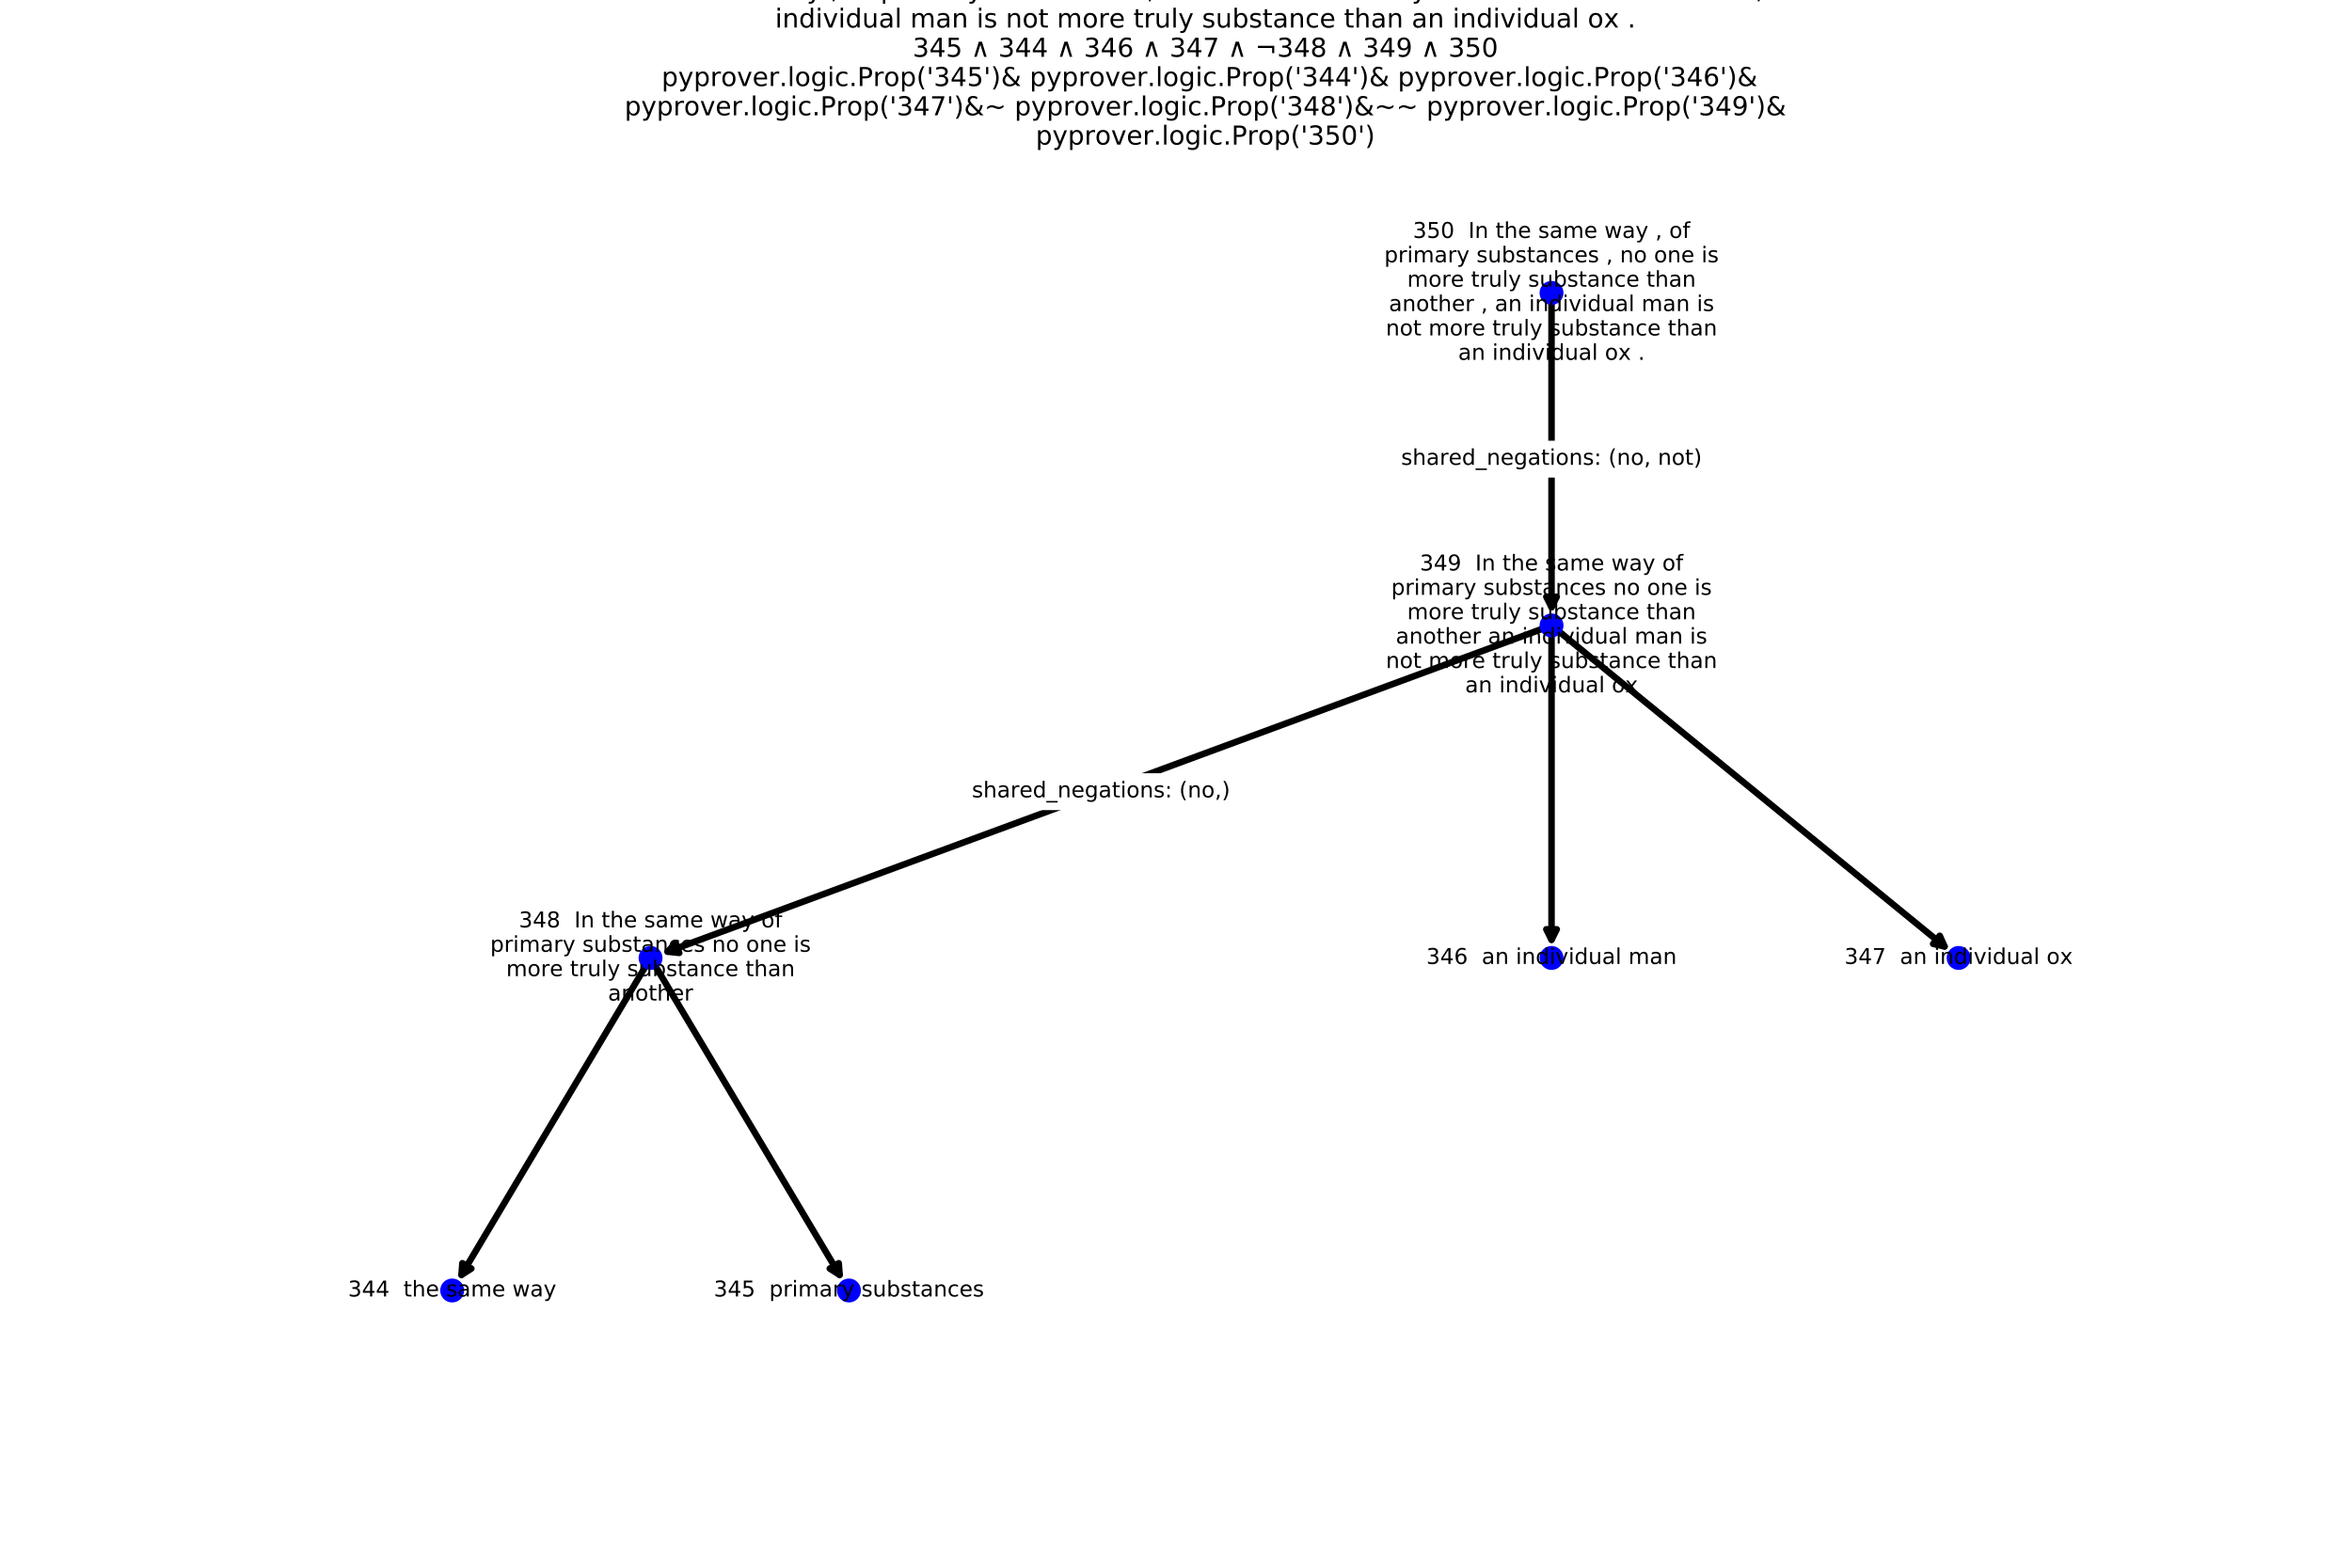 <?xml version="1.0" encoding="utf-8" standalone="no"?>
<!DOCTYPE svg PUBLIC "-//W3C//DTD SVG 1.1//EN"
  "http://www.w3.org/Graphics/SVG/1.1/DTD/svg11.dtd">
<!-- Created with matplotlib (http://matplotlib.org/) -->
<svg height="720pt" version="1.1" viewBox="0 0 1080 720" width="1080pt" xmlns="http://www.w3.org/2000/svg" xmlns:xlink="http://www.w3.org/1999/xlink">
 <defs>
  <style type="text/css">
*{stroke-linecap:butt;stroke-linejoin:round;}
  </style>
 </defs>
 <g id="figure_1">
  <g id="patch_1">
   <path d="M 0 720 
L 1080 720 
L 1080 0 
L 0 0 
z
" style="fill:#ffffff;"/>
  </g>
  <g id="axes_1">
   <g id="patch_2">
    <path clip-path="url(#pcac818a6dc)" d="M 712.438 134.509 
Q 712.438 208.372 712.438 278.881 
" style="fill:none;stroke:#000000;stroke-linecap:round;stroke-width:3;"/>
    <path clip-path="url(#pcac818a6dc)" d="M 714.838 274.081 
L 712.438 278.881 
L 710.038 274.081 
L 714.838 274.081 
z
" style="stroke:#000000;stroke-linecap:round;stroke-width:3;"/>
   </g>
   <g id="patch_3">
    <path clip-path="url(#pcac818a6dc)" d="M 712.438 287.236 
Q 507.928 362.734 306.565 437.069 
" style="fill:none;stroke:#000000;stroke-linecap:round;stroke-width:3;"/>
    <path clip-path="url(#pcac818a6dc)" d="M 311.899 437.659 
L 306.565 437.069 
L 310.237 433.156 
L 311.899 437.659 
z
" style="stroke:#000000;stroke-linecap:round;stroke-width:3;"/>
   </g>
   <g id="patch_4">
    <path clip-path="url(#pcac818a6dc)" d="M 712.438 287.236 
Q 712.438 361.099 712.438 431.608 
" style="fill:none;stroke:#000000;stroke-linecap:round;stroke-width:3;"/>
    <path clip-path="url(#pcac818a6dc)" d="M 714.838 426.808 
L 712.438 431.608 
L 710.038 426.808 
L 714.838 426.808 
z
" style="stroke:#000000;stroke-linecap:round;stroke-width:3;"/>
   </g>
   <g id="patch_5">
    <path clip-path="url(#pcac818a6dc)" d="M 712.438 287.236 
Q 803.968 362.019 892.9 434.679 
" style="fill:none;stroke:#000000;stroke-linecap:round;stroke-width:3;"/>
    <path clip-path="url(#pcac818a6dc)" d="M 890.701 429.784 
L 892.9 434.679 
L 887.664 433.501 
L 890.701 429.784 
z
" style="stroke:#000000;stroke-linecap:round;stroke-width:3;"/>
   </g>
   <g id="patch_6">
    <path clip-path="url(#pcac818a6dc)" d="M 298.725 439.964 
Q 254.459 514.18 211.912 585.515 
" style="fill:none;stroke:#000000;stroke-linecap:round;stroke-width:3;"/>
    <path clip-path="url(#pcac818a6dc)" d="M 216.432 582.622 
L 211.912 585.515 
L 212.31 580.163 
L 216.432 582.622 
z
" style="stroke:#000000;stroke-linecap:round;stroke-width:3;"/>
   </g>
   <g id="patch_7">
    <path clip-path="url(#pcac818a6dc)" d="M 298.725 439.964 
Q 342.99 514.18 385.538 585.515 
" style="fill:none;stroke:#000000;stroke-linecap:round;stroke-width:3;"/>
    <path clip-path="url(#pcac818a6dc)" d="M 385.14 580.163 
L 385.538 585.515 
L 381.018 582.622 
L 385.14 580.163 
z
" style="stroke:#000000;stroke-linecap:round;stroke-width:3;"/>
   </g>
   <g id="text_1">
    <g id="patch_8">
     <path clip-path="url(#pcac818a6dc)" d="M 643.361 218.851 
L 781.515 218.851 
Q 784.515 218.851 784.515 215.851 
L 784.515 205.895 
Q 784.515 202.895 781.515 202.895 
L 643.361 202.895 
Q 640.361 202.895 640.361 205.895 
L 640.361 215.851 
Q 640.361 218.851 643.361 218.851 
z
" style="fill:#ffffff;stroke:#ffffff;stroke-linejoin:miter;"/>
    </g>
    <g clip-path="url(#pcac818a6dc)">
     <!-- shared_negations: (no, not) -->
     <defs>
      <path d="M 44.281 53.078 
L 44.281 44.578 
Q 40.484 46.531 36.375 47.5 
Q 32.281 48.484 27.875 48.484 
Q 21.188 48.484 17.844 46.438 
Q 14.5 44.391 14.5 40.281 
Q 14.5 37.156 16.891 35.375 
Q 19.281 33.594 26.516 31.984 
L 29.594 31.297 
Q 39.156 29.25 43.188 25.516 
Q 47.219 21.781 47.219 15.094 
Q 47.219 7.469 41.188 3.016 
Q 35.156 -1.422 24.609 -1.422 
Q 20.219 -1.422 15.453 -0.562 
Q 10.688 0.297 5.422 2 
L 5.422 11.281 
Q 10.406 8.688 15.234 7.391 
Q 20.062 6.109 24.812 6.109 
Q 31.156 6.109 34.562 8.281 
Q 37.984 10.453 37.984 14.406 
Q 37.984 18.062 35.516 20.016 
Q 33.062 21.969 24.703 23.781 
L 21.578 24.516 
Q 13.234 26.266 9.516 29.906 
Q 5.812 33.547 5.812 39.891 
Q 5.812 47.609 11.281 51.797 
Q 16.75 56 26.812 56 
Q 31.781 56 36.172 55.266 
Q 40.578 54.547 44.281 53.078 
z
" id="DejaVuSans-73"/>
      <path d="M 54.891 33.016 
L 54.891 0 
L 45.906 0 
L 45.906 32.719 
Q 45.906 40.484 42.875 44.328 
Q 39.844 48.188 33.797 48.188 
Q 26.516 48.188 22.312 43.547 
Q 18.109 38.922 18.109 30.906 
L 18.109 0 
L 9.078 0 
L 9.078 75.984 
L 18.109 75.984 
L 18.109 46.188 
Q 21.344 51.125 25.703 53.562 
Q 30.078 56 35.797 56 
Q 45.219 56 50.047 50.172 
Q 54.891 44.344 54.891 33.016 
z
" id="DejaVuSans-68"/>
      <path d="M 34.281 27.484 
Q 23.391 27.484 19.188 25 
Q 14.984 22.516 14.984 16.5 
Q 14.984 11.719 18.141 8.906 
Q 21.297 6.109 26.703 6.109 
Q 34.188 6.109 38.703 11.406 
Q 43.219 16.703 43.219 25.484 
L 43.219 27.484 
z
M 52.203 31.203 
L 52.203 0 
L 43.219 0 
L 43.219 8.297 
Q 40.141 3.328 35.547 0.953 
Q 30.953 -1.422 24.312 -1.422 
Q 15.922 -1.422 10.953 3.297 
Q 6 8.016 6 15.922 
Q 6 25.141 12.172 29.828 
Q 18.359 34.516 30.609 34.516 
L 43.219 34.516 
L 43.219 35.406 
Q 43.219 41.609 39.141 45 
Q 35.062 48.391 27.688 48.391 
Q 23 48.391 18.547 47.266 
Q 14.109 46.141 10.016 43.891 
L 10.016 52.203 
Q 14.938 54.109 19.578 55.047 
Q 24.219 56 28.609 56 
Q 40.484 56 46.344 49.844 
Q 52.203 43.703 52.203 31.203 
z
" id="DejaVuSans-61"/>
      <path d="M 41.109 46.297 
Q 39.594 47.172 37.812 47.578 
Q 36.031 48 33.891 48 
Q 26.266 48 22.188 43.047 
Q 18.109 38.094 18.109 28.812 
L 18.109 0 
L 9.078 0 
L 9.078 54.688 
L 18.109 54.688 
L 18.109 46.188 
Q 20.953 51.172 25.484 53.578 
Q 30.031 56 36.531 56 
Q 37.453 56 38.578 55.875 
Q 39.703 55.766 41.062 55.516 
z
" id="DejaVuSans-72"/>
      <path d="M 56.203 29.594 
L 56.203 25.203 
L 14.891 25.203 
Q 15.484 15.922 20.484 11.062 
Q 25.484 6.203 34.422 6.203 
Q 39.594 6.203 44.453 7.469 
Q 49.312 8.734 54.109 11.281 
L 54.109 2.781 
Q 49.266 0.734 44.188 -0.344 
Q 39.109 -1.422 33.891 -1.422 
Q 20.797 -1.422 13.156 6.188 
Q 5.516 13.812 5.516 26.812 
Q 5.516 40.234 12.766 48.109 
Q 20.016 56 32.328 56 
Q 43.359 56 49.781 48.891 
Q 56.203 41.797 56.203 29.594 
z
M 47.219 32.234 
Q 47.125 39.594 43.094 43.984 
Q 39.062 48.391 32.422 48.391 
Q 24.906 48.391 20.391 44.141 
Q 15.875 39.891 15.188 32.172 
z
" id="DejaVuSans-65"/>
      <path d="M 45.406 46.391 
L 45.406 75.984 
L 54.391 75.984 
L 54.391 0 
L 45.406 0 
L 45.406 8.203 
Q 42.578 3.328 38.25 0.953 
Q 33.938 -1.422 27.875 -1.422 
Q 17.969 -1.422 11.734 6.484 
Q 5.516 14.406 5.516 27.297 
Q 5.516 40.188 11.734 48.094 
Q 17.969 56 27.875 56 
Q 33.938 56 38.25 53.625 
Q 42.578 51.266 45.406 46.391 
z
M 14.797 27.297 
Q 14.797 17.391 18.875 11.75 
Q 22.953 6.109 30.078 6.109 
Q 37.203 6.109 41.297 11.75 
Q 45.406 17.391 45.406 27.297 
Q 45.406 37.203 41.297 42.844 
Q 37.203 48.484 30.078 48.484 
Q 22.953 48.484 18.875 42.844 
Q 14.797 37.203 14.797 27.297 
z
" id="DejaVuSans-64"/>
      <path d="M 50.984 -16.609 
L 50.984 -23.578 
L -0.984 -23.578 
L -0.984 -16.609 
z
" id="DejaVuSans-5f"/>
      <path d="M 54.891 33.016 
L 54.891 0 
L 45.906 0 
L 45.906 32.719 
Q 45.906 40.484 42.875 44.328 
Q 39.844 48.188 33.797 48.188 
Q 26.516 48.188 22.312 43.547 
Q 18.109 38.922 18.109 30.906 
L 18.109 0 
L 9.078 0 
L 9.078 54.688 
L 18.109 54.688 
L 18.109 46.188 
Q 21.344 51.125 25.703 53.562 
Q 30.078 56 35.797 56 
Q 45.219 56 50.047 50.172 
Q 54.891 44.344 54.891 33.016 
z
" id="DejaVuSans-6e"/>
      <path d="M 45.406 27.984 
Q 45.406 37.75 41.375 43.109 
Q 37.359 48.484 30.078 48.484 
Q 22.859 48.484 18.828 43.109 
Q 14.797 37.75 14.797 27.984 
Q 14.797 18.266 18.828 12.891 
Q 22.859 7.516 30.078 7.516 
Q 37.359 7.516 41.375 12.891 
Q 45.406 18.266 45.406 27.984 
z
M 54.391 6.781 
Q 54.391 -7.172 48.188 -13.984 
Q 42 -20.797 29.203 -20.797 
Q 24.469 -20.797 20.266 -20.094 
Q 16.062 -19.391 12.109 -17.922 
L 12.109 -9.188 
Q 16.062 -11.328 19.922 -12.344 
Q 23.781 -13.375 27.781 -13.375 
Q 36.625 -13.375 41.016 -8.766 
Q 45.406 -4.156 45.406 5.172 
L 45.406 9.625 
Q 42.625 4.781 38.281 2.391 
Q 33.938 0 27.875 0 
Q 17.828 0 11.672 7.656 
Q 5.516 15.328 5.516 27.984 
Q 5.516 40.672 11.672 48.328 
Q 17.828 56 27.875 56 
Q 33.938 56 38.281 53.609 
Q 42.625 51.219 45.406 46.391 
L 45.406 54.688 
L 54.391 54.688 
z
" id="DejaVuSans-67"/>
      <path d="M 18.312 70.219 
L 18.312 54.688 
L 36.812 54.688 
L 36.812 47.703 
L 18.312 47.703 
L 18.312 18.016 
Q 18.312 11.328 20.141 9.422 
Q 21.969 7.516 27.594 7.516 
L 36.812 7.516 
L 36.812 0 
L 27.594 0 
Q 17.188 0 13.234 3.875 
Q 9.281 7.766 9.281 18.016 
L 9.281 47.703 
L 2.688 47.703 
L 2.688 54.688 
L 9.281 54.688 
L 9.281 70.219 
z
" id="DejaVuSans-74"/>
      <path d="M 9.422 54.688 
L 18.406 54.688 
L 18.406 0 
L 9.422 0 
z
M 9.422 75.984 
L 18.406 75.984 
L 18.406 64.594 
L 9.422 64.594 
z
" id="DejaVuSans-69"/>
      <path d="M 30.609 48.391 
Q 23.391 48.391 19.188 42.75 
Q 14.984 37.109 14.984 27.297 
Q 14.984 17.484 19.156 11.844 
Q 23.344 6.203 30.609 6.203 
Q 37.797 6.203 41.984 11.859 
Q 46.188 17.531 46.188 27.297 
Q 46.188 37.016 41.984 42.703 
Q 37.797 48.391 30.609 48.391 
z
M 30.609 56 
Q 42.328 56 49.016 48.375 
Q 55.719 40.766 55.719 27.297 
Q 55.719 13.875 49.016 6.219 
Q 42.328 -1.422 30.609 -1.422 
Q 18.844 -1.422 12.172 6.219 
Q 5.516 13.875 5.516 27.297 
Q 5.516 40.766 12.172 48.375 
Q 18.844 56 30.609 56 
z
" id="DejaVuSans-6f"/>
      <path d="M 11.719 12.406 
L 22.016 12.406 
L 22.016 0 
L 11.719 0 
z
M 11.719 51.703 
L 22.016 51.703 
L 22.016 39.312 
L 11.719 39.312 
z
" id="DejaVuSans-3a"/>
      <path id="DejaVuSans-20"/>
      <path d="M 31 75.875 
Q 24.469 64.656 21.281 53.656 
Q 18.109 42.672 18.109 31.391 
Q 18.109 20.125 21.312 9.062 
Q 24.516 -2 31 -13.188 
L 23.188 -13.188 
Q 15.875 -1.703 12.234 9.375 
Q 8.594 20.453 8.594 31.391 
Q 8.594 42.281 12.203 53.312 
Q 15.828 64.359 23.188 75.875 
z
" id="DejaVuSans-28"/>
      <path d="M 11.719 12.406 
L 22.016 12.406 
L 22.016 4 
L 14.016 -11.625 
L 7.719 -11.625 
L 11.719 4 
z
" id="DejaVuSans-2c"/>
      <path d="M 8.016 75.875 
L 15.828 75.875 
Q 23.141 64.359 26.781 53.312 
Q 30.422 42.281 30.422 31.391 
Q 30.422 20.453 26.781 9.375 
Q 23.141 -1.703 15.828 -13.188 
L 8.016 -13.188 
Q 14.5 -2 17.703 9.062 
Q 20.906 20.125 20.906 31.391 
Q 20.906 42.672 17.703 53.656 
Q 14.5 64.656 8.016 75.875 
z
" id="DejaVuSans-29"/>
     </defs>
     <g transform="translate(643.361 213.493)scale(0.1 -0.1)">
      <use xlink:href="#DejaVuSans-73"/>
      <use x="52.1" xlink:href="#DejaVuSans-68"/>
      <use x="115.479" xlink:href="#DejaVuSans-61"/>
      <use x="176.758" xlink:href="#DejaVuSans-72"/>
      <use x="217.84" xlink:href="#DejaVuSans-65"/>
      <use x="279.363" xlink:href="#DejaVuSans-64"/>
      <use x="342.84" xlink:href="#DejaVuSans-5f"/>
      <use x="392.84" xlink:href="#DejaVuSans-6e"/>
      <use x="456.219" xlink:href="#DejaVuSans-65"/>
      <use x="517.742" xlink:href="#DejaVuSans-67"/>
      <use x="581.219" xlink:href="#DejaVuSans-61"/>
      <use x="642.498" xlink:href="#DejaVuSans-74"/>
      <use x="681.707" xlink:href="#DejaVuSans-69"/>
      <use x="709.49" xlink:href="#DejaVuSans-6f"/>
      <use x="770.672" xlink:href="#DejaVuSans-6e"/>
      <use x="834.051" xlink:href="#DejaVuSans-73"/>
      <use x="886.15" xlink:href="#DejaVuSans-3a"/>
      <use x="919.842" xlink:href="#DejaVuSans-20"/>
      <use x="951.629" xlink:href="#DejaVuSans-28"/>
      <use x="990.643" xlink:href="#DejaVuSans-6e"/>
      <use x="1054.021" xlink:href="#DejaVuSans-6f"/>
      <use x="1115.203" xlink:href="#DejaVuSans-2c"/>
      <use x="1146.99" xlink:href="#DejaVuSans-20"/>
      <use x="1178.777" xlink:href="#DejaVuSans-6e"/>
      <use x="1242.156" xlink:href="#DejaVuSans-6f"/>
      <use x="1303.338" xlink:href="#DejaVuSans-74"/>
      <use x="1342.547" xlink:href="#DejaVuSans-29"/>
     </g>
    </g>
   </g>
   <g id="text_2">
    <g id="patch_9">
     <path clip-path="url(#pcac818a6dc)" d="M 446.281 371.578 
L 564.881 371.578 
Q 567.881 371.578 567.881 368.578 
L 567.881 358.622 
Q 567.881 355.622 564.881 355.622 
L 446.281 355.622 
Q 443.281 355.622 443.281 358.622 
L 443.281 368.578 
Q 443.281 371.578 446.281 371.578 
z
" style="fill:#ffffff;stroke:#ffffff;stroke-linejoin:miter;"/>
    </g>
    <g clip-path="url(#pcac818a6dc)">
     <!-- shared_negations: (no,) -->
     <g transform="translate(446.281 366.22)scale(0.1 -0.1)">
      <use xlink:href="#DejaVuSans-73"/>
      <use x="52.1" xlink:href="#DejaVuSans-68"/>
      <use x="115.479" xlink:href="#DejaVuSans-61"/>
      <use x="176.758" xlink:href="#DejaVuSans-72"/>
      <use x="217.84" xlink:href="#DejaVuSans-65"/>
      <use x="279.363" xlink:href="#DejaVuSans-64"/>
      <use x="342.84" xlink:href="#DejaVuSans-5f"/>
      <use x="392.84" xlink:href="#DejaVuSans-6e"/>
      <use x="456.219" xlink:href="#DejaVuSans-65"/>
      <use x="517.742" xlink:href="#DejaVuSans-67"/>
      <use x="581.219" xlink:href="#DejaVuSans-61"/>
      <use x="642.498" xlink:href="#DejaVuSans-74"/>
      <use x="681.707" xlink:href="#DejaVuSans-69"/>
      <use x="709.49" xlink:href="#DejaVuSans-6f"/>
      <use x="770.672" xlink:href="#DejaVuSans-6e"/>
      <use x="834.051" xlink:href="#DejaVuSans-73"/>
      <use x="886.15" xlink:href="#DejaVuSans-3a"/>
      <use x="919.842" xlink:href="#DejaVuSans-20"/>
      <use x="951.629" xlink:href="#DejaVuSans-28"/>
      <use x="990.643" xlink:href="#DejaVuSans-6e"/>
      <use x="1054.021" xlink:href="#DejaVuSans-6f"/>
      <use x="1115.203" xlink:href="#DejaVuSans-2c"/>
      <use x="1146.99" xlink:href="#DejaVuSans-29"/>
     </g>
    </g>
   </g>
   <g id="PathCollection_1">
    <defs>
     <path d="M 0 5 
C 1.326 5 2.598 4.473 3.536 3.536 
C 4.473 2.598 5 1.326 5 0 
C 5 -1.326 4.473 -2.598 3.536 -3.536 
C 2.598 -4.473 1.326 -5 0 -5 
C -1.326 -5 -2.598 -4.473 -3.536 -3.536 
C -4.473 -2.598 -5 -1.326 -5 0 
C -5 1.326 -4.473 2.598 -3.536 3.536 
C -2.598 4.473 -1.326 5 0 5 
z
" id="mc58aa4c3ff" style="stroke:#0000ff;"/>
    </defs>
    <g clip-path="url(#pcac818a6dc)">
     <use style="fill:#0000ff;stroke:#0000ff;" x="712.438" xlink:href="#mc58aa4c3ff" y="134.509"/>
     <use style="fill:#0000ff;stroke:#0000ff;" x="712.438" xlink:href="#mc58aa4c3ff" y="287.236"/>
     <use style="fill:#0000ff;stroke:#0000ff;" x="298.725" xlink:href="#mc58aa4c3ff" y="439.964"/>
     <use style="fill:#0000ff;stroke:#0000ff;" x="207.632" xlink:href="#mc58aa4c3ff" y="592.691"/>
     <use style="fill:#0000ff;stroke:#0000ff;" x="712.438" xlink:href="#mc58aa4c3ff" y="439.964"/>
     <use style="fill:#0000ff;stroke:#0000ff;" x="899.368" xlink:href="#mc58aa4c3ff" y="439.964"/>
     <use style="fill:#0000ff;stroke:#0000ff;" x="389.818" xlink:href="#mc58aa4c3ff" y="592.691"/>
    </g>
   </g>
   <g id="text_3">
    <g clip-path="url(#pcac818a6dc)">
     <!-- 350  In the same way , of -->
     <defs>
      <path d="M 40.578 39.312 
Q 47.656 37.797 51.625 33 
Q 55.609 28.219 55.609 21.188 
Q 55.609 10.406 48.188 4.484 
Q 40.766 -1.422 27.094 -1.422 
Q 22.516 -1.422 17.656 -0.516 
Q 12.797 0.391 7.625 2.203 
L 7.625 11.719 
Q 11.719 9.328 16.594 8.109 
Q 21.484 6.891 26.812 6.891 
Q 36.078 6.891 40.938 10.547 
Q 45.797 14.203 45.797 21.188 
Q 45.797 27.641 41.281 31.266 
Q 36.766 34.906 28.719 34.906 
L 20.219 34.906 
L 20.219 43.016 
L 29.109 43.016 
Q 36.375 43.016 40.234 45.922 
Q 44.094 48.828 44.094 54.297 
Q 44.094 59.906 40.109 62.906 
Q 36.141 65.922 28.719 65.922 
Q 24.656 65.922 20.016 65.031 
Q 15.375 64.156 9.812 62.312 
L 9.812 71.094 
Q 15.438 72.656 20.344 73.438 
Q 25.25 74.219 29.594 74.219 
Q 40.828 74.219 47.359 69.109 
Q 53.906 64.016 53.906 55.328 
Q 53.906 49.266 50.438 45.094 
Q 46.969 40.922 40.578 39.312 
z
" id="DejaVuSans-33"/>
      <path d="M 10.797 72.906 
L 49.516 72.906 
L 49.516 64.594 
L 19.828 64.594 
L 19.828 46.734 
Q 21.969 47.469 24.109 47.828 
Q 26.266 48.188 28.422 48.188 
Q 40.625 48.188 47.75 41.5 
Q 54.891 34.812 54.891 23.391 
Q 54.891 11.625 47.562 5.094 
Q 40.234 -1.422 26.906 -1.422 
Q 22.312 -1.422 17.547 -0.641 
Q 12.797 0.141 7.719 1.703 
L 7.719 11.625 
Q 12.109 9.234 16.797 8.062 
Q 21.484 6.891 26.703 6.891 
Q 35.156 6.891 40.078 11.328 
Q 45.016 15.766 45.016 23.391 
Q 45.016 31 40.078 35.438 
Q 35.156 39.891 26.703 39.891 
Q 22.75 39.891 18.812 39.016 
Q 14.891 38.141 10.797 36.281 
z
" id="DejaVuSans-35"/>
      <path d="M 31.781 66.406 
Q 24.172 66.406 20.328 58.906 
Q 16.5 51.422 16.5 36.375 
Q 16.5 21.391 20.328 13.891 
Q 24.172 6.391 31.781 6.391 
Q 39.453 6.391 43.281 13.891 
Q 47.125 21.391 47.125 36.375 
Q 47.125 51.422 43.281 58.906 
Q 39.453 66.406 31.781 66.406 
z
M 31.781 74.219 
Q 44.047 74.219 50.516 64.516 
Q 56.984 54.828 56.984 36.375 
Q 56.984 17.969 50.516 8.266 
Q 44.047 -1.422 31.781 -1.422 
Q 19.531 -1.422 13.062 8.266 
Q 6.594 17.969 6.594 36.375 
Q 6.594 54.828 13.062 64.516 
Q 19.531 74.219 31.781 74.219 
z
" id="DejaVuSans-30"/>
      <path d="M 9.812 72.906 
L 19.672 72.906 
L 19.672 0 
L 9.812 0 
z
" id="DejaVuSans-49"/>
      <path d="M 52 44.188 
Q 55.375 50.25 60.062 53.125 
Q 64.75 56 71.094 56 
Q 79.641 56 84.281 50.016 
Q 88.922 44.047 88.922 33.016 
L 88.922 0 
L 79.891 0 
L 79.891 32.719 
Q 79.891 40.578 77.094 44.375 
Q 74.312 48.188 68.609 48.188 
Q 61.625 48.188 57.562 43.547 
Q 53.516 38.922 53.516 30.906 
L 53.516 0 
L 44.484 0 
L 44.484 32.719 
Q 44.484 40.625 41.703 44.406 
Q 38.922 48.188 33.109 48.188 
Q 26.219 48.188 22.156 43.531 
Q 18.109 38.875 18.109 30.906 
L 18.109 0 
L 9.078 0 
L 9.078 54.688 
L 18.109 54.688 
L 18.109 46.188 
Q 21.188 51.219 25.484 53.609 
Q 29.781 56 35.688 56 
Q 41.656 56 45.828 52.969 
Q 50 49.953 52 44.188 
z
" id="DejaVuSans-6d"/>
      <path d="M 4.203 54.688 
L 13.188 54.688 
L 24.422 12.016 
L 35.594 54.688 
L 46.188 54.688 
L 57.422 12.016 
L 68.609 54.688 
L 77.594 54.688 
L 63.281 0 
L 52.688 0 
L 40.922 44.828 
L 29.109 0 
L 18.5 0 
z
" id="DejaVuSans-77"/>
      <path d="M 32.172 -5.078 
Q 28.375 -14.844 24.75 -17.812 
Q 21.141 -20.797 15.094 -20.797 
L 7.906 -20.797 
L 7.906 -13.281 
L 13.188 -13.281 
Q 16.891 -13.281 18.938 -11.516 
Q 21 -9.766 23.484 -3.219 
L 25.094 0.875 
L 2.984 54.688 
L 12.5 54.688 
L 29.594 11.922 
L 46.688 54.688 
L 56.203 54.688 
z
" id="DejaVuSans-79"/>
      <path d="M 37.109 75.984 
L 37.109 68.5 
L 28.516 68.5 
Q 23.688 68.5 21.797 66.547 
Q 19.922 64.594 19.922 59.516 
L 19.922 54.688 
L 34.719 54.688 
L 34.719 47.703 
L 19.922 47.703 
L 19.922 0 
L 10.891 0 
L 10.891 47.703 
L 2.297 47.703 
L 2.297 54.688 
L 10.891 54.688 
L 10.891 58.5 
Q 10.891 67.625 15.141 71.797 
Q 19.391 75.984 28.609 75.984 
z
" id="DejaVuSans-66"/>
     </defs>
     <g transform="translate(648.785 109.274)scale(0.1 -0.1)">
      <use xlink:href="#DejaVuSans-33"/>
      <use x="63.623" xlink:href="#DejaVuSans-35"/>
      <use x="127.246" xlink:href="#DejaVuSans-30"/>
      <use x="190.869" xlink:href="#DejaVuSans-20"/>
      <use x="222.656" xlink:href="#DejaVuSans-20"/>
      <use x="254.443" xlink:href="#DejaVuSans-49"/>
      <use x="283.936" xlink:href="#DejaVuSans-6e"/>
      <use x="347.314" xlink:href="#DejaVuSans-20"/>
      <use x="379.102" xlink:href="#DejaVuSans-74"/>
      <use x="418.311" xlink:href="#DejaVuSans-68"/>
      <use x="481.689" xlink:href="#DejaVuSans-65"/>
      <use x="543.213" xlink:href="#DejaVuSans-20"/>
      <use x="575" xlink:href="#DejaVuSans-73"/>
      <use x="627.1" xlink:href="#DejaVuSans-61"/>
      <use x="688.379" xlink:href="#DejaVuSans-6d"/>
      <use x="785.791" xlink:href="#DejaVuSans-65"/>
      <use x="847.314" xlink:href="#DejaVuSans-20"/>
      <use x="879.102" xlink:href="#DejaVuSans-77"/>
      <use x="960.889" xlink:href="#DejaVuSans-61"/>
      <use x="1022.168" xlink:href="#DejaVuSans-79"/>
      <use x="1081.348" xlink:href="#DejaVuSans-20"/>
      <use x="1113.135" xlink:href="#DejaVuSans-2c"/>
      <use x="1144.922" xlink:href="#DejaVuSans-20"/>
      <use x="1176.709" xlink:href="#DejaVuSans-6f"/>
      <use x="1237.891" xlink:href="#DejaVuSans-66"/>
     </g>
    </g>
    <g clip-path="url(#pcac818a6dc)">
     <!-- primary substances , no one is -->
     <defs>
      <path d="M 18.109 8.203 
L 18.109 -20.797 
L 9.078 -20.797 
L 9.078 54.688 
L 18.109 54.688 
L 18.109 46.391 
Q 20.953 51.266 25.266 53.625 
Q 29.594 56 35.594 56 
Q 45.562 56 51.781 48.094 
Q 58.016 40.188 58.016 27.297 
Q 58.016 14.406 51.781 6.484 
Q 45.562 -1.422 35.594 -1.422 
Q 29.594 -1.422 25.266 0.953 
Q 20.953 3.328 18.109 8.203 
z
M 48.688 27.297 
Q 48.688 37.203 44.609 42.844 
Q 40.531 48.484 33.406 48.484 
Q 26.266 48.484 22.188 42.844 
Q 18.109 37.203 18.109 27.297 
Q 18.109 17.391 22.188 11.75 
Q 26.266 6.109 33.406 6.109 
Q 40.531 6.109 44.609 11.75 
Q 48.688 17.391 48.688 27.297 
z
" id="DejaVuSans-70"/>
      <path d="M 8.5 21.578 
L 8.5 54.688 
L 17.484 54.688 
L 17.484 21.922 
Q 17.484 14.156 20.5 10.266 
Q 23.531 6.391 29.594 6.391 
Q 36.859 6.391 41.078 11.031 
Q 45.312 15.672 45.312 23.688 
L 45.312 54.688 
L 54.297 54.688 
L 54.297 0 
L 45.312 0 
L 45.312 8.406 
Q 42.047 3.422 37.719 1 
Q 33.406 -1.422 27.688 -1.422 
Q 18.266 -1.422 13.375 4.438 
Q 8.5 10.297 8.5 21.578 
z
M 31.109 56 
z
" id="DejaVuSans-75"/>
      <path d="M 48.688 27.297 
Q 48.688 37.203 44.609 42.844 
Q 40.531 48.484 33.406 48.484 
Q 26.266 48.484 22.188 42.844 
Q 18.109 37.203 18.109 27.297 
Q 18.109 17.391 22.188 11.75 
Q 26.266 6.109 33.406 6.109 
Q 40.531 6.109 44.609 11.75 
Q 48.688 17.391 48.688 27.297 
z
M 18.109 46.391 
Q 20.953 51.266 25.266 53.625 
Q 29.594 56 35.594 56 
Q 45.562 56 51.781 48.094 
Q 58.016 40.188 58.016 27.297 
Q 58.016 14.406 51.781 6.484 
Q 45.562 -1.422 35.594 -1.422 
Q 29.594 -1.422 25.266 0.953 
Q 20.953 3.328 18.109 8.203 
L 18.109 0 
L 9.078 0 
L 9.078 75.984 
L 18.109 75.984 
z
" id="DejaVuSans-62"/>
      <path d="M 48.781 52.594 
L 48.781 44.188 
Q 44.969 46.297 41.141 47.344 
Q 37.312 48.391 33.406 48.391 
Q 24.656 48.391 19.812 42.844 
Q 14.984 37.312 14.984 27.297 
Q 14.984 17.281 19.812 11.734 
Q 24.656 6.203 33.406 6.203 
Q 37.312 6.203 41.141 7.25 
Q 44.969 8.297 48.781 10.406 
L 48.781 2.094 
Q 45.016 0.344 40.984 -0.531 
Q 36.969 -1.422 32.422 -1.422 
Q 20.062 -1.422 12.781 6.344 
Q 5.516 14.109 5.516 27.297 
Q 5.516 40.672 12.859 48.328 
Q 20.219 56 33.016 56 
Q 37.156 56 41.109 55.141 
Q 45.062 54.297 48.781 52.594 
z
" id="DejaVuSans-63"/>
     </defs>
     <g transform="translate(635.633 120.472)scale(0.1 -0.1)">
      <use xlink:href="#DejaVuSans-70"/>
      <use x="63.477" xlink:href="#DejaVuSans-72"/>
      <use x="104.59" xlink:href="#DejaVuSans-69"/>
      <use x="132.373" xlink:href="#DejaVuSans-6d"/>
      <use x="229.785" xlink:href="#DejaVuSans-61"/>
      <use x="291.064" xlink:href="#DejaVuSans-72"/>
      <use x="332.178" xlink:href="#DejaVuSans-79"/>
      <use x="391.357" xlink:href="#DejaVuSans-20"/>
      <use x="423.145" xlink:href="#DejaVuSans-73"/>
      <use x="475.244" xlink:href="#DejaVuSans-75"/>
      <use x="538.623" xlink:href="#DejaVuSans-62"/>
      <use x="602.1" xlink:href="#DejaVuSans-73"/>
      <use x="654.199" xlink:href="#DejaVuSans-74"/>
      <use x="693.408" xlink:href="#DejaVuSans-61"/>
      <use x="754.688" xlink:href="#DejaVuSans-6e"/>
      <use x="818.066" xlink:href="#DejaVuSans-63"/>
      <use x="873.047" xlink:href="#DejaVuSans-65"/>
      <use x="934.57" xlink:href="#DejaVuSans-73"/>
      <use x="986.67" xlink:href="#DejaVuSans-20"/>
      <use x="1018.457" xlink:href="#DejaVuSans-2c"/>
      <use x="1050.244" xlink:href="#DejaVuSans-20"/>
      <use x="1082.031" xlink:href="#DejaVuSans-6e"/>
      <use x="1145.41" xlink:href="#DejaVuSans-6f"/>
      <use x="1206.592" xlink:href="#DejaVuSans-20"/>
      <use x="1238.379" xlink:href="#DejaVuSans-6f"/>
      <use x="1299.561" xlink:href="#DejaVuSans-6e"/>
      <use x="1362.939" xlink:href="#DejaVuSans-65"/>
      <use x="1424.463" xlink:href="#DejaVuSans-20"/>
      <use x="1456.25" xlink:href="#DejaVuSans-69"/>
      <use x="1484.033" xlink:href="#DejaVuSans-73"/>
     </g>
    </g>
    <g clip-path="url(#pcac818a6dc)">
     <!-- more truly substance than -->
     <defs>
      <path d="M 9.422 75.984 
L 18.406 75.984 
L 18.406 0 
L 9.422 0 
z
" id="DejaVuSans-6c"/>
     </defs>
     <g transform="translate(646.145 131.67)scale(0.1 -0.1)">
      <use xlink:href="#DejaVuSans-6d"/>
      <use x="97.412" xlink:href="#DejaVuSans-6f"/>
      <use x="158.594" xlink:href="#DejaVuSans-72"/>
      <use x="199.676" xlink:href="#DejaVuSans-65"/>
      <use x="261.199" xlink:href="#DejaVuSans-20"/>
      <use x="292.986" xlink:href="#DejaVuSans-74"/>
      <use x="332.195" xlink:href="#DejaVuSans-72"/>
      <use x="373.309" xlink:href="#DejaVuSans-75"/>
      <use x="436.688" xlink:href="#DejaVuSans-6c"/>
      <use x="464.471" xlink:href="#DejaVuSans-79"/>
      <use x="523.65" xlink:href="#DejaVuSans-20"/>
      <use x="555.438" xlink:href="#DejaVuSans-73"/>
      <use x="607.537" xlink:href="#DejaVuSans-75"/>
      <use x="670.916" xlink:href="#DejaVuSans-62"/>
      <use x="734.393" xlink:href="#DejaVuSans-73"/>
      <use x="786.492" xlink:href="#DejaVuSans-74"/>
      <use x="825.701" xlink:href="#DejaVuSans-61"/>
      <use x="886.98" xlink:href="#DejaVuSans-6e"/>
      <use x="950.359" xlink:href="#DejaVuSans-63"/>
      <use x="1005.34" xlink:href="#DejaVuSans-65"/>
      <use x="1066.863" xlink:href="#DejaVuSans-20"/>
      <use x="1098.65" xlink:href="#DejaVuSans-74"/>
      <use x="1137.859" xlink:href="#DejaVuSans-68"/>
      <use x="1201.238" xlink:href="#DejaVuSans-61"/>
      <use x="1262.518" xlink:href="#DejaVuSans-6e"/>
     </g>
    </g>
    <g clip-path="url(#pcac818a6dc)">
     <!-- another , an individual man is -->
     <defs>
      <path d="M 2.984 54.688 
L 12.5 54.688 
L 29.594 8.797 
L 46.688 54.688 
L 56.203 54.688 
L 35.688 0 
L 23.484 0 
z
" id="DejaVuSans-76"/>
     </defs>
     <g transform="translate(637.755 142.867)scale(0.1 -0.1)">
      <use xlink:href="#DejaVuSans-61"/>
      <use x="61.279" xlink:href="#DejaVuSans-6e"/>
      <use x="124.658" xlink:href="#DejaVuSans-6f"/>
      <use x="185.84" xlink:href="#DejaVuSans-74"/>
      <use x="225.049" xlink:href="#DejaVuSans-68"/>
      <use x="288.428" xlink:href="#DejaVuSans-65"/>
      <use x="349.951" xlink:href="#DejaVuSans-72"/>
      <use x="391.064" xlink:href="#DejaVuSans-20"/>
      <use x="422.852" xlink:href="#DejaVuSans-2c"/>
      <use x="454.639" xlink:href="#DejaVuSans-20"/>
      <use x="486.426" xlink:href="#DejaVuSans-61"/>
      <use x="547.705" xlink:href="#DejaVuSans-6e"/>
      <use x="611.084" xlink:href="#DejaVuSans-20"/>
      <use x="642.871" xlink:href="#DejaVuSans-69"/>
      <use x="670.654" xlink:href="#DejaVuSans-6e"/>
      <use x="734.033" xlink:href="#DejaVuSans-64"/>
      <use x="797.51" xlink:href="#DejaVuSans-69"/>
      <use x="825.293" xlink:href="#DejaVuSans-76"/>
      <use x="884.473" xlink:href="#DejaVuSans-69"/>
      <use x="912.256" xlink:href="#DejaVuSans-64"/>
      <use x="975.732" xlink:href="#DejaVuSans-75"/>
      <use x="1039.111" xlink:href="#DejaVuSans-61"/>
      <use x="1100.391" xlink:href="#DejaVuSans-6c"/>
      <use x="1128.174" xlink:href="#DejaVuSans-20"/>
      <use x="1159.961" xlink:href="#DejaVuSans-6d"/>
      <use x="1257.373" xlink:href="#DejaVuSans-61"/>
      <use x="1318.652" xlink:href="#DejaVuSans-6e"/>
      <use x="1382.031" xlink:href="#DejaVuSans-20"/>
      <use x="1413.818" xlink:href="#DejaVuSans-69"/>
      <use x="1441.602" xlink:href="#DejaVuSans-73"/>
     </g>
    </g>
    <g clip-path="url(#pcac818a6dc)">
     <!-- not more truly substance than -->
     <g transform="translate(636.368 154.065)scale(0.1 -0.1)">
      <use xlink:href="#DejaVuSans-6e"/>
      <use x="63.379" xlink:href="#DejaVuSans-6f"/>
      <use x="124.561" xlink:href="#DejaVuSans-74"/>
      <use x="163.77" xlink:href="#DejaVuSans-20"/>
      <use x="195.557" xlink:href="#DejaVuSans-6d"/>
      <use x="292.969" xlink:href="#DejaVuSans-6f"/>
      <use x="354.15" xlink:href="#DejaVuSans-72"/>
      <use x="395.232" xlink:href="#DejaVuSans-65"/>
      <use x="456.756" xlink:href="#DejaVuSans-20"/>
      <use x="488.543" xlink:href="#DejaVuSans-74"/>
      <use x="527.752" xlink:href="#DejaVuSans-72"/>
      <use x="568.865" xlink:href="#DejaVuSans-75"/>
      <use x="632.244" xlink:href="#DejaVuSans-6c"/>
      <use x="660.027" xlink:href="#DejaVuSans-79"/>
      <use x="719.207" xlink:href="#DejaVuSans-20"/>
      <use x="750.994" xlink:href="#DejaVuSans-73"/>
      <use x="803.094" xlink:href="#DejaVuSans-75"/>
      <use x="866.473" xlink:href="#DejaVuSans-62"/>
      <use x="929.949" xlink:href="#DejaVuSans-73"/>
      <use x="982.049" xlink:href="#DejaVuSans-74"/>
      <use x="1021.258" xlink:href="#DejaVuSans-61"/>
      <use x="1082.537" xlink:href="#DejaVuSans-6e"/>
      <use x="1145.916" xlink:href="#DejaVuSans-63"/>
      <use x="1200.896" xlink:href="#DejaVuSans-65"/>
      <use x="1262.42" xlink:href="#DejaVuSans-20"/>
      <use x="1294.207" xlink:href="#DejaVuSans-74"/>
      <use x="1333.416" xlink:href="#DejaVuSans-68"/>
      <use x="1396.795" xlink:href="#DejaVuSans-61"/>
      <use x="1458.074" xlink:href="#DejaVuSans-6e"/>
     </g>
    </g>
    <g clip-path="url(#pcac818a6dc)">
     <!-- an individual ox . -->
     <defs>
      <path d="M 54.891 54.688 
L 35.109 28.078 
L 55.906 0 
L 45.312 0 
L 29.391 21.484 
L 13.484 0 
L 2.875 0 
L 24.125 28.609 
L 4.688 54.688 
L 15.281 54.688 
L 29.781 35.203 
L 44.281 54.688 
z
" id="DejaVuSans-78"/>
      <path d="M 10.688 12.406 
L 21 12.406 
L 21 0 
L 10.688 0 
z
" id="DejaVuSans-2e"/>
     </defs>
     <g transform="translate(669.567 165.263)scale(0.1 -0.1)">
      <use xlink:href="#DejaVuSans-61"/>
      <use x="61.279" xlink:href="#DejaVuSans-6e"/>
      <use x="124.658" xlink:href="#DejaVuSans-20"/>
      <use x="156.445" xlink:href="#DejaVuSans-69"/>
      <use x="184.229" xlink:href="#DejaVuSans-6e"/>
      <use x="247.607" xlink:href="#DejaVuSans-64"/>
      <use x="311.084" xlink:href="#DejaVuSans-69"/>
      <use x="338.867" xlink:href="#DejaVuSans-76"/>
      <use x="398.047" xlink:href="#DejaVuSans-69"/>
      <use x="425.83" xlink:href="#DejaVuSans-64"/>
      <use x="489.307" xlink:href="#DejaVuSans-75"/>
      <use x="552.686" xlink:href="#DejaVuSans-61"/>
      <use x="613.965" xlink:href="#DejaVuSans-6c"/>
      <use x="641.748" xlink:href="#DejaVuSans-20"/>
      <use x="673.535" xlink:href="#DejaVuSans-6f"/>
      <use x="734.67" xlink:href="#DejaVuSans-78"/>
      <use x="793.85" xlink:href="#DejaVuSans-20"/>
      <use x="825.637" xlink:href="#DejaVuSans-2e"/>
     </g>
    </g>
   </g>
   <g id="text_4">
    <g clip-path="url(#pcac818a6dc)">
     <!-- 349  In the same way of -->
     <defs>
      <path d="M 37.797 64.312 
L 12.891 25.391 
L 37.797 25.391 
z
M 35.203 72.906 
L 47.609 72.906 
L 47.609 25.391 
L 58.016 25.391 
L 58.016 17.188 
L 47.609 17.188 
L 47.609 0 
L 37.797 0 
L 37.797 17.188 
L 4.891 17.188 
L 4.891 26.703 
z
" id="DejaVuSans-34"/>
      <path d="M 10.984 1.516 
L 10.984 10.5 
Q 14.703 8.734 18.5 7.812 
Q 22.312 6.891 25.984 6.891 
Q 35.75 6.891 40.891 13.453 
Q 46.047 20.016 46.781 33.406 
Q 43.953 29.203 39.594 26.953 
Q 35.25 24.703 29.984 24.703 
Q 19.047 24.703 12.672 31.312 
Q 6.297 37.938 6.297 49.422 
Q 6.297 60.641 12.938 67.422 
Q 19.578 74.219 30.609 74.219 
Q 43.266 74.219 49.922 64.516 
Q 56.594 54.828 56.594 36.375 
Q 56.594 19.141 48.406 8.859 
Q 40.234 -1.422 26.422 -1.422 
Q 22.703 -1.422 18.891 -0.688 
Q 15.094 0.047 10.984 1.516 
z
M 30.609 32.422 
Q 37.25 32.422 41.125 36.953 
Q 45.016 41.5 45.016 49.422 
Q 45.016 57.281 41.125 61.844 
Q 37.25 66.406 30.609 66.406 
Q 23.969 66.406 20.094 61.844 
Q 16.219 57.281 16.219 49.422 
Q 16.219 41.5 20.094 36.953 
Q 23.969 32.422 30.609 32.422 
z
" id="DejaVuSans-39"/>
     </defs>
     <g transform="translate(651.963 262.001)scale(0.1 -0.1)">
      <use xlink:href="#DejaVuSans-33"/>
      <use x="63.623" xlink:href="#DejaVuSans-34"/>
      <use x="127.246" xlink:href="#DejaVuSans-39"/>
      <use x="190.869" xlink:href="#DejaVuSans-20"/>
      <use x="222.656" xlink:href="#DejaVuSans-20"/>
      <use x="254.443" xlink:href="#DejaVuSans-49"/>
      <use x="283.936" xlink:href="#DejaVuSans-6e"/>
      <use x="347.314" xlink:href="#DejaVuSans-20"/>
      <use x="379.102" xlink:href="#DejaVuSans-74"/>
      <use x="418.311" xlink:href="#DejaVuSans-68"/>
      <use x="481.689" xlink:href="#DejaVuSans-65"/>
      <use x="543.213" xlink:href="#DejaVuSans-20"/>
      <use x="575" xlink:href="#DejaVuSans-73"/>
      <use x="627.1" xlink:href="#DejaVuSans-61"/>
      <use x="688.379" xlink:href="#DejaVuSans-6d"/>
      <use x="785.791" xlink:href="#DejaVuSans-65"/>
      <use x="847.314" xlink:href="#DejaVuSans-20"/>
      <use x="879.102" xlink:href="#DejaVuSans-77"/>
      <use x="960.889" xlink:href="#DejaVuSans-61"/>
      <use x="1022.168" xlink:href="#DejaVuSans-79"/>
      <use x="1081.348" xlink:href="#DejaVuSans-20"/>
      <use x="1113.135" xlink:href="#DejaVuSans-6f"/>
      <use x="1174.316" xlink:href="#DejaVuSans-66"/>
     </g>
    </g>
    <g clip-path="url(#pcac818a6dc)">
     <!-- primary substances no one is -->
     <g transform="translate(638.811 273.199)scale(0.1 -0.1)">
      <use xlink:href="#DejaVuSans-70"/>
      <use x="63.477" xlink:href="#DejaVuSans-72"/>
      <use x="104.59" xlink:href="#DejaVuSans-69"/>
      <use x="132.373" xlink:href="#DejaVuSans-6d"/>
      <use x="229.785" xlink:href="#DejaVuSans-61"/>
      <use x="291.064" xlink:href="#DejaVuSans-72"/>
      <use x="332.178" xlink:href="#DejaVuSans-79"/>
      <use x="391.357" xlink:href="#DejaVuSans-20"/>
      <use x="423.145" xlink:href="#DejaVuSans-73"/>
      <use x="475.244" xlink:href="#DejaVuSans-75"/>
      <use x="538.623" xlink:href="#DejaVuSans-62"/>
      <use x="602.1" xlink:href="#DejaVuSans-73"/>
      <use x="654.199" xlink:href="#DejaVuSans-74"/>
      <use x="693.408" xlink:href="#DejaVuSans-61"/>
      <use x="754.688" xlink:href="#DejaVuSans-6e"/>
      <use x="818.066" xlink:href="#DejaVuSans-63"/>
      <use x="873.047" xlink:href="#DejaVuSans-65"/>
      <use x="934.57" xlink:href="#DejaVuSans-73"/>
      <use x="986.67" xlink:href="#DejaVuSans-20"/>
      <use x="1018.457" xlink:href="#DejaVuSans-6e"/>
      <use x="1081.836" xlink:href="#DejaVuSans-6f"/>
      <use x="1143.018" xlink:href="#DejaVuSans-20"/>
      <use x="1174.805" xlink:href="#DejaVuSans-6f"/>
      <use x="1235.986" xlink:href="#DejaVuSans-6e"/>
      <use x="1299.365" xlink:href="#DejaVuSans-65"/>
      <use x="1360.889" xlink:href="#DejaVuSans-20"/>
      <use x="1392.676" xlink:href="#DejaVuSans-69"/>
      <use x="1420.459" xlink:href="#DejaVuSans-73"/>
     </g>
    </g>
    <g clip-path="url(#pcac818a6dc)">
     <!-- more truly substance than -->
     <g transform="translate(646.145 284.397)scale(0.1 -0.1)">
      <use xlink:href="#DejaVuSans-6d"/>
      <use x="97.412" xlink:href="#DejaVuSans-6f"/>
      <use x="158.594" xlink:href="#DejaVuSans-72"/>
      <use x="199.676" xlink:href="#DejaVuSans-65"/>
      <use x="261.199" xlink:href="#DejaVuSans-20"/>
      <use x="292.986" xlink:href="#DejaVuSans-74"/>
      <use x="332.195" xlink:href="#DejaVuSans-72"/>
      <use x="373.309" xlink:href="#DejaVuSans-75"/>
      <use x="436.688" xlink:href="#DejaVuSans-6c"/>
      <use x="464.471" xlink:href="#DejaVuSans-79"/>
      <use x="523.65" xlink:href="#DejaVuSans-20"/>
      <use x="555.438" xlink:href="#DejaVuSans-73"/>
      <use x="607.537" xlink:href="#DejaVuSans-75"/>
      <use x="670.916" xlink:href="#DejaVuSans-62"/>
      <use x="734.393" xlink:href="#DejaVuSans-73"/>
      <use x="786.492" xlink:href="#DejaVuSans-74"/>
      <use x="825.701" xlink:href="#DejaVuSans-61"/>
      <use x="886.98" xlink:href="#DejaVuSans-6e"/>
      <use x="950.359" xlink:href="#DejaVuSans-63"/>
      <use x="1005.34" xlink:href="#DejaVuSans-65"/>
      <use x="1066.863" xlink:href="#DejaVuSans-20"/>
      <use x="1098.65" xlink:href="#DejaVuSans-74"/>
      <use x="1137.859" xlink:href="#DejaVuSans-68"/>
      <use x="1201.238" xlink:href="#DejaVuSans-61"/>
      <use x="1262.518" xlink:href="#DejaVuSans-6e"/>
     </g>
    </g>
    <g clip-path="url(#pcac818a6dc)">
     <!-- another an individual man is -->
     <g transform="translate(640.933 295.595)scale(0.1 -0.1)">
      <use xlink:href="#DejaVuSans-61"/>
      <use x="61.279" xlink:href="#DejaVuSans-6e"/>
      <use x="124.658" xlink:href="#DejaVuSans-6f"/>
      <use x="185.84" xlink:href="#DejaVuSans-74"/>
      <use x="225.049" xlink:href="#DejaVuSans-68"/>
      <use x="288.428" xlink:href="#DejaVuSans-65"/>
      <use x="349.951" xlink:href="#DejaVuSans-72"/>
      <use x="391.064" xlink:href="#DejaVuSans-20"/>
      <use x="422.852" xlink:href="#DejaVuSans-61"/>
      <use x="484.131" xlink:href="#DejaVuSans-6e"/>
      <use x="547.51" xlink:href="#DejaVuSans-20"/>
      <use x="579.297" xlink:href="#DejaVuSans-69"/>
      <use x="607.08" xlink:href="#DejaVuSans-6e"/>
      <use x="670.459" xlink:href="#DejaVuSans-64"/>
      <use x="733.936" xlink:href="#DejaVuSans-69"/>
      <use x="761.719" xlink:href="#DejaVuSans-76"/>
      <use x="820.898" xlink:href="#DejaVuSans-69"/>
      <use x="848.682" xlink:href="#DejaVuSans-64"/>
      <use x="912.158" xlink:href="#DejaVuSans-75"/>
      <use x="975.537" xlink:href="#DejaVuSans-61"/>
      <use x="1036.816" xlink:href="#DejaVuSans-6c"/>
      <use x="1064.6" xlink:href="#DejaVuSans-20"/>
      <use x="1096.387" xlink:href="#DejaVuSans-6d"/>
      <use x="1193.799" xlink:href="#DejaVuSans-61"/>
      <use x="1255.078" xlink:href="#DejaVuSans-6e"/>
      <use x="1318.457" xlink:href="#DejaVuSans-20"/>
      <use x="1350.244" xlink:href="#DejaVuSans-69"/>
      <use x="1378.027" xlink:href="#DejaVuSans-73"/>
     </g>
    </g>
    <g clip-path="url(#pcac818a6dc)">
     <!-- not more truly substance than -->
     <g transform="translate(636.368 306.792)scale(0.1 -0.1)">
      <use xlink:href="#DejaVuSans-6e"/>
      <use x="63.379" xlink:href="#DejaVuSans-6f"/>
      <use x="124.561" xlink:href="#DejaVuSans-74"/>
      <use x="163.77" xlink:href="#DejaVuSans-20"/>
      <use x="195.557" xlink:href="#DejaVuSans-6d"/>
      <use x="292.969" xlink:href="#DejaVuSans-6f"/>
      <use x="354.15" xlink:href="#DejaVuSans-72"/>
      <use x="395.232" xlink:href="#DejaVuSans-65"/>
      <use x="456.756" xlink:href="#DejaVuSans-20"/>
      <use x="488.543" xlink:href="#DejaVuSans-74"/>
      <use x="527.752" xlink:href="#DejaVuSans-72"/>
      <use x="568.865" xlink:href="#DejaVuSans-75"/>
      <use x="632.244" xlink:href="#DejaVuSans-6c"/>
      <use x="660.027" xlink:href="#DejaVuSans-79"/>
      <use x="719.207" xlink:href="#DejaVuSans-20"/>
      <use x="750.994" xlink:href="#DejaVuSans-73"/>
      <use x="803.094" xlink:href="#DejaVuSans-75"/>
      <use x="866.473" xlink:href="#DejaVuSans-62"/>
      <use x="929.949" xlink:href="#DejaVuSans-73"/>
      <use x="982.049" xlink:href="#DejaVuSans-74"/>
      <use x="1021.258" xlink:href="#DejaVuSans-61"/>
      <use x="1082.537" xlink:href="#DejaVuSans-6e"/>
      <use x="1145.916" xlink:href="#DejaVuSans-63"/>
      <use x="1200.896" xlink:href="#DejaVuSans-65"/>
      <use x="1262.42" xlink:href="#DejaVuSans-20"/>
      <use x="1294.207" xlink:href="#DejaVuSans-74"/>
      <use x="1333.416" xlink:href="#DejaVuSans-68"/>
      <use x="1396.795" xlink:href="#DejaVuSans-61"/>
      <use x="1458.074" xlink:href="#DejaVuSans-6e"/>
     </g>
    </g>
    <g clip-path="url(#pcac818a6dc)">
     <!-- an individual ox -->
     <g transform="translate(672.745 317.99)scale(0.1 -0.1)">
      <use xlink:href="#DejaVuSans-61"/>
      <use x="61.279" xlink:href="#DejaVuSans-6e"/>
      <use x="124.658" xlink:href="#DejaVuSans-20"/>
      <use x="156.445" xlink:href="#DejaVuSans-69"/>
      <use x="184.229" xlink:href="#DejaVuSans-6e"/>
      <use x="247.607" xlink:href="#DejaVuSans-64"/>
      <use x="311.084" xlink:href="#DejaVuSans-69"/>
      <use x="338.867" xlink:href="#DejaVuSans-76"/>
      <use x="398.047" xlink:href="#DejaVuSans-69"/>
      <use x="425.83" xlink:href="#DejaVuSans-64"/>
      <use x="489.307" xlink:href="#DejaVuSans-75"/>
      <use x="552.686" xlink:href="#DejaVuSans-61"/>
      <use x="613.965" xlink:href="#DejaVuSans-6c"/>
      <use x="641.748" xlink:href="#DejaVuSans-20"/>
      <use x="673.535" xlink:href="#DejaVuSans-6f"/>
      <use x="734.67" xlink:href="#DejaVuSans-78"/>
     </g>
    </g>
   </g>
   <g id="text_5">
    <g clip-path="url(#pcac818a6dc)">
     <!-- 348  In the same way of -->
     <defs>
      <path d="M 31.781 34.625 
Q 24.75 34.625 20.719 30.859 
Q 16.703 27.094 16.703 20.516 
Q 16.703 13.922 20.719 10.156 
Q 24.75 6.391 31.781 6.391 
Q 38.812 6.391 42.859 10.172 
Q 46.922 13.969 46.922 20.516 
Q 46.922 27.094 42.891 30.859 
Q 38.875 34.625 31.781 34.625 
z
M 21.922 38.812 
Q 15.578 40.375 12.031 44.719 
Q 8.5 49.078 8.5 55.328 
Q 8.5 64.062 14.719 69.141 
Q 20.953 74.219 31.781 74.219 
Q 42.672 74.219 48.875 69.141 
Q 55.078 64.062 55.078 55.328 
Q 55.078 49.078 51.531 44.719 
Q 48 40.375 41.703 38.812 
Q 48.828 37.156 52.797 32.312 
Q 56.781 27.484 56.781 20.516 
Q 56.781 9.906 50.312 4.234 
Q 43.844 -1.422 31.781 -1.422 
Q 19.734 -1.422 13.25 4.234 
Q 6.781 9.906 6.781 20.516 
Q 6.781 27.484 10.781 32.312 
Q 14.797 37.156 21.922 38.812 
z
M 18.312 54.391 
Q 18.312 48.734 21.844 45.562 
Q 25.391 42.391 31.781 42.391 
Q 38.141 42.391 41.719 45.562 
Q 45.312 48.734 45.312 54.391 
Q 45.312 60.062 41.719 63.234 
Q 38.141 66.406 31.781 66.406 
Q 25.391 66.406 21.844 63.234 
Q 18.312 60.062 18.312 54.391 
z
" id="DejaVuSans-38"/>
     </defs>
     <g transform="translate(238.25 425.926)scale(0.1 -0.1)">
      <use xlink:href="#DejaVuSans-33"/>
      <use x="63.623" xlink:href="#DejaVuSans-34"/>
      <use x="127.246" xlink:href="#DejaVuSans-38"/>
      <use x="190.869" xlink:href="#DejaVuSans-20"/>
      <use x="222.656" xlink:href="#DejaVuSans-20"/>
      <use x="254.443" xlink:href="#DejaVuSans-49"/>
      <use x="283.936" xlink:href="#DejaVuSans-6e"/>
      <use x="347.314" xlink:href="#DejaVuSans-20"/>
      <use x="379.102" xlink:href="#DejaVuSans-74"/>
      <use x="418.311" xlink:href="#DejaVuSans-68"/>
      <use x="481.689" xlink:href="#DejaVuSans-65"/>
      <use x="543.213" xlink:href="#DejaVuSans-20"/>
      <use x="575" xlink:href="#DejaVuSans-73"/>
      <use x="627.1" xlink:href="#DejaVuSans-61"/>
      <use x="688.379" xlink:href="#DejaVuSans-6d"/>
      <use x="785.791" xlink:href="#DejaVuSans-65"/>
      <use x="847.314" xlink:href="#DejaVuSans-20"/>
      <use x="879.102" xlink:href="#DejaVuSans-77"/>
      <use x="960.889" xlink:href="#DejaVuSans-61"/>
      <use x="1022.168" xlink:href="#DejaVuSans-79"/>
      <use x="1081.348" xlink:href="#DejaVuSans-20"/>
      <use x="1113.135" xlink:href="#DejaVuSans-6f"/>
      <use x="1174.316" xlink:href="#DejaVuSans-66"/>
     </g>
    </g>
    <g clip-path="url(#pcac818a6dc)">
     <!-- primary substances no one is -->
     <g transform="translate(225.098 437.124)scale(0.1 -0.1)">
      <use xlink:href="#DejaVuSans-70"/>
      <use x="63.477" xlink:href="#DejaVuSans-72"/>
      <use x="104.59" xlink:href="#DejaVuSans-69"/>
      <use x="132.373" xlink:href="#DejaVuSans-6d"/>
      <use x="229.785" xlink:href="#DejaVuSans-61"/>
      <use x="291.064" xlink:href="#DejaVuSans-72"/>
      <use x="332.178" xlink:href="#DejaVuSans-79"/>
      <use x="391.357" xlink:href="#DejaVuSans-20"/>
      <use x="423.145" xlink:href="#DejaVuSans-73"/>
      <use x="475.244" xlink:href="#DejaVuSans-75"/>
      <use x="538.623" xlink:href="#DejaVuSans-62"/>
      <use x="602.1" xlink:href="#DejaVuSans-73"/>
      <use x="654.199" xlink:href="#DejaVuSans-74"/>
      <use x="693.408" xlink:href="#DejaVuSans-61"/>
      <use x="754.688" xlink:href="#DejaVuSans-6e"/>
      <use x="818.066" xlink:href="#DejaVuSans-63"/>
      <use x="873.047" xlink:href="#DejaVuSans-65"/>
      <use x="934.57" xlink:href="#DejaVuSans-73"/>
      <use x="986.67" xlink:href="#DejaVuSans-20"/>
      <use x="1018.457" xlink:href="#DejaVuSans-6e"/>
      <use x="1081.836" xlink:href="#DejaVuSans-6f"/>
      <use x="1143.018" xlink:href="#DejaVuSans-20"/>
      <use x="1174.805" xlink:href="#DejaVuSans-6f"/>
      <use x="1235.986" xlink:href="#DejaVuSans-6e"/>
      <use x="1299.365" xlink:href="#DejaVuSans-65"/>
      <use x="1360.889" xlink:href="#DejaVuSans-20"/>
      <use x="1392.676" xlink:href="#DejaVuSans-69"/>
      <use x="1420.459" xlink:href="#DejaVuSans-73"/>
     </g>
    </g>
    <g clip-path="url(#pcac818a6dc)">
     <!-- more truly substance than -->
     <g transform="translate(232.432 448.322)scale(0.1 -0.1)">
      <use xlink:href="#DejaVuSans-6d"/>
      <use x="97.412" xlink:href="#DejaVuSans-6f"/>
      <use x="158.594" xlink:href="#DejaVuSans-72"/>
      <use x="199.676" xlink:href="#DejaVuSans-65"/>
      <use x="261.199" xlink:href="#DejaVuSans-20"/>
      <use x="292.986" xlink:href="#DejaVuSans-74"/>
      <use x="332.195" xlink:href="#DejaVuSans-72"/>
      <use x="373.309" xlink:href="#DejaVuSans-75"/>
      <use x="436.688" xlink:href="#DejaVuSans-6c"/>
      <use x="464.471" xlink:href="#DejaVuSans-79"/>
      <use x="523.65" xlink:href="#DejaVuSans-20"/>
      <use x="555.438" xlink:href="#DejaVuSans-73"/>
      <use x="607.537" xlink:href="#DejaVuSans-75"/>
      <use x="670.916" xlink:href="#DejaVuSans-62"/>
      <use x="734.393" xlink:href="#DejaVuSans-73"/>
      <use x="786.492" xlink:href="#DejaVuSans-74"/>
      <use x="825.701" xlink:href="#DejaVuSans-61"/>
      <use x="886.98" xlink:href="#DejaVuSans-6e"/>
      <use x="950.359" xlink:href="#DejaVuSans-63"/>
      <use x="1005.34" xlink:href="#DejaVuSans-65"/>
      <use x="1066.863" xlink:href="#DejaVuSans-20"/>
      <use x="1098.65" xlink:href="#DejaVuSans-74"/>
      <use x="1137.859" xlink:href="#DejaVuSans-68"/>
      <use x="1201.238" xlink:href="#DejaVuSans-61"/>
      <use x="1262.518" xlink:href="#DejaVuSans-6e"/>
     </g>
    </g>
    <g clip-path="url(#pcac818a6dc)">
     <!-- another -->
     <g transform="translate(279.172 459.52)scale(0.1 -0.1)">
      <use xlink:href="#DejaVuSans-61"/>
      <use x="61.279" xlink:href="#DejaVuSans-6e"/>
      <use x="124.658" xlink:href="#DejaVuSans-6f"/>
      <use x="185.84" xlink:href="#DejaVuSans-74"/>
      <use x="225.049" xlink:href="#DejaVuSans-68"/>
      <use x="288.428" xlink:href="#DejaVuSans-65"/>
      <use x="349.951" xlink:href="#DejaVuSans-72"/>
     </g>
    </g>
   </g>
   <g id="text_6">
    <g clip-path="url(#pcac818a6dc)">
     <!-- 344  the same way -->
     <g transform="translate(159.799 595.45)scale(0.1 -0.1)">
      <use xlink:href="#DejaVuSans-33"/>
      <use x="63.623" xlink:href="#DejaVuSans-34"/>
      <use x="127.246" xlink:href="#DejaVuSans-34"/>
      <use x="190.869" xlink:href="#DejaVuSans-20"/>
      <use x="222.656" xlink:href="#DejaVuSans-20"/>
      <use x="254.443" xlink:href="#DejaVuSans-74"/>
      <use x="293.652" xlink:href="#DejaVuSans-68"/>
      <use x="357.031" xlink:href="#DejaVuSans-65"/>
      <use x="418.555" xlink:href="#DejaVuSans-20"/>
      <use x="450.342" xlink:href="#DejaVuSans-73"/>
      <use x="502.441" xlink:href="#DejaVuSans-61"/>
      <use x="563.721" xlink:href="#DejaVuSans-6d"/>
      <use x="661.133" xlink:href="#DejaVuSans-65"/>
      <use x="722.656" xlink:href="#DejaVuSans-20"/>
      <use x="754.443" xlink:href="#DejaVuSans-77"/>
      <use x="836.23" xlink:href="#DejaVuSans-61"/>
      <use x="897.51" xlink:href="#DejaVuSans-79"/>
     </g>
    </g>
   </g>
   <g id="text_7">
    <g clip-path="url(#pcac818a6dc)">
     <!-- 346  an individual man -->
     <defs>
      <path d="M 33.016 40.375 
Q 26.375 40.375 22.484 35.828 
Q 18.609 31.297 18.609 23.391 
Q 18.609 15.531 22.484 10.953 
Q 26.375 6.391 33.016 6.391 
Q 39.656 6.391 43.531 10.953 
Q 47.406 15.531 47.406 23.391 
Q 47.406 31.297 43.531 35.828 
Q 39.656 40.375 33.016 40.375 
z
M 52.594 71.297 
L 52.594 62.312 
Q 48.875 64.062 45.094 64.984 
Q 41.312 65.922 37.594 65.922 
Q 27.828 65.922 22.672 59.328 
Q 17.531 52.734 16.797 39.406 
Q 19.672 43.656 24.016 45.922 
Q 28.375 48.188 33.594 48.188 
Q 44.578 48.188 50.953 41.516 
Q 57.328 34.859 57.328 23.391 
Q 57.328 12.156 50.688 5.359 
Q 44.047 -1.422 33.016 -1.422 
Q 20.359 -1.422 13.672 8.266 
Q 6.984 17.969 6.984 36.375 
Q 6.984 53.656 15.188 63.938 
Q 23.391 74.219 37.203 74.219 
Q 40.922 74.219 44.703 73.484 
Q 48.484 72.75 52.594 71.297 
z
" id="DejaVuSans-36"/>
     </defs>
     <g transform="translate(654.936 442.723)scale(0.1 -0.1)">
      <use xlink:href="#DejaVuSans-33"/>
      <use x="63.623" xlink:href="#DejaVuSans-34"/>
      <use x="127.246" xlink:href="#DejaVuSans-36"/>
      <use x="190.869" xlink:href="#DejaVuSans-20"/>
      <use x="222.656" xlink:href="#DejaVuSans-20"/>
      <use x="254.443" xlink:href="#DejaVuSans-61"/>
      <use x="315.723" xlink:href="#DejaVuSans-6e"/>
      <use x="379.102" xlink:href="#DejaVuSans-20"/>
      <use x="410.889" xlink:href="#DejaVuSans-69"/>
      <use x="438.672" xlink:href="#DejaVuSans-6e"/>
      <use x="502.051" xlink:href="#DejaVuSans-64"/>
      <use x="565.527" xlink:href="#DejaVuSans-69"/>
      <use x="593.311" xlink:href="#DejaVuSans-76"/>
      <use x="652.49" xlink:href="#DejaVuSans-69"/>
      <use x="680.273" xlink:href="#DejaVuSans-64"/>
      <use x="743.75" xlink:href="#DejaVuSans-75"/>
      <use x="807.129" xlink:href="#DejaVuSans-61"/>
      <use x="868.408" xlink:href="#DejaVuSans-6c"/>
      <use x="896.191" xlink:href="#DejaVuSans-20"/>
      <use x="927.979" xlink:href="#DejaVuSans-6d"/>
      <use x="1025.391" xlink:href="#DejaVuSans-61"/>
      <use x="1086.67" xlink:href="#DejaVuSans-6e"/>
     </g>
    </g>
   </g>
   <g id="text_8">
    <g clip-path="url(#pcac818a6dc)">
     <!-- 347  an individual ox -->
     <defs>
      <path d="M 8.203 72.906 
L 55.078 72.906 
L 55.078 68.703 
L 28.609 0 
L 18.312 0 
L 43.219 64.594 
L 8.203 64.594 
z
" id="DejaVuSans-37"/>
     </defs>
     <g transform="translate(846.953 442.723)scale(0.1 -0.1)">
      <use xlink:href="#DejaVuSans-33"/>
      <use x="63.623" xlink:href="#DejaVuSans-34"/>
      <use x="127.246" xlink:href="#DejaVuSans-37"/>
      <use x="190.869" xlink:href="#DejaVuSans-20"/>
      <use x="222.656" xlink:href="#DejaVuSans-20"/>
      <use x="254.443" xlink:href="#DejaVuSans-61"/>
      <use x="315.723" xlink:href="#DejaVuSans-6e"/>
      <use x="379.102" xlink:href="#DejaVuSans-20"/>
      <use x="410.889" xlink:href="#DejaVuSans-69"/>
      <use x="438.672" xlink:href="#DejaVuSans-6e"/>
      <use x="502.051" xlink:href="#DejaVuSans-64"/>
      <use x="565.527" xlink:href="#DejaVuSans-69"/>
      <use x="593.311" xlink:href="#DejaVuSans-76"/>
      <use x="652.49" xlink:href="#DejaVuSans-69"/>
      <use x="680.273" xlink:href="#DejaVuSans-64"/>
      <use x="743.75" xlink:href="#DejaVuSans-75"/>
      <use x="807.129" xlink:href="#DejaVuSans-61"/>
      <use x="868.408" xlink:href="#DejaVuSans-6c"/>
      <use x="896.191" xlink:href="#DejaVuSans-20"/>
      <use x="927.979" xlink:href="#DejaVuSans-6f"/>
      <use x="989.113" xlink:href="#DejaVuSans-78"/>
     </g>
    </g>
   </g>
   <g id="text_9">
    <g clip-path="url(#pcac818a6dc)">
     <!-- 345  primary substances -->
     <g transform="translate(327.763 595.45)scale(0.1 -0.1)">
      <use xlink:href="#DejaVuSans-33"/>
      <use x="63.623" xlink:href="#DejaVuSans-34"/>
      <use x="127.246" xlink:href="#DejaVuSans-35"/>
      <use x="190.869" xlink:href="#DejaVuSans-20"/>
      <use x="222.656" xlink:href="#DejaVuSans-20"/>
      <use x="254.443" xlink:href="#DejaVuSans-70"/>
      <use x="317.92" xlink:href="#DejaVuSans-72"/>
      <use x="359.033" xlink:href="#DejaVuSans-69"/>
      <use x="386.816" xlink:href="#DejaVuSans-6d"/>
      <use x="484.229" xlink:href="#DejaVuSans-61"/>
      <use x="545.508" xlink:href="#DejaVuSans-72"/>
      <use x="586.621" xlink:href="#DejaVuSans-79"/>
      <use x="645.801" xlink:href="#DejaVuSans-20"/>
      <use x="677.588" xlink:href="#DejaVuSans-73"/>
      <use x="729.688" xlink:href="#DejaVuSans-75"/>
      <use x="793.066" xlink:href="#DejaVuSans-62"/>
      <use x="856.543" xlink:href="#DejaVuSans-73"/>
      <use x="908.643" xlink:href="#DejaVuSans-74"/>
      <use x="947.852" xlink:href="#DejaVuSans-61"/>
      <use x="1009.131" xlink:href="#DejaVuSans-6e"/>
      <use x="1072.51" xlink:href="#DejaVuSans-63"/>
      <use x="1127.49" xlink:href="#DejaVuSans-65"/>
      <use x="1189.014" xlink:href="#DejaVuSans-73"/>
     </g>
    </g>
   </g>
   <g id="text_10">
    <!-- In the same way , of primary substances , no one is more truly substance than another , an -->
    <g transform="translate(278.281 -0.787)scale(0.12 -0.12)">
     <use xlink:href="#DejaVuSans-49"/>
     <use x="29.492" xlink:href="#DejaVuSans-6e"/>
     <use x="92.871" xlink:href="#DejaVuSans-20"/>
     <use x="124.658" xlink:href="#DejaVuSans-74"/>
     <use x="163.867" xlink:href="#DejaVuSans-68"/>
     <use x="227.246" xlink:href="#DejaVuSans-65"/>
     <use x="288.77" xlink:href="#DejaVuSans-20"/>
     <use x="320.557" xlink:href="#DejaVuSans-73"/>
     <use x="372.656" xlink:href="#DejaVuSans-61"/>
     <use x="433.936" xlink:href="#DejaVuSans-6d"/>
     <use x="531.348" xlink:href="#DejaVuSans-65"/>
     <use x="592.871" xlink:href="#DejaVuSans-20"/>
     <use x="624.658" xlink:href="#DejaVuSans-77"/>
     <use x="706.445" xlink:href="#DejaVuSans-61"/>
     <use x="767.725" xlink:href="#DejaVuSans-79"/>
     <use x="826.904" xlink:href="#DejaVuSans-20"/>
     <use x="858.691" xlink:href="#DejaVuSans-2c"/>
     <use x="890.479" xlink:href="#DejaVuSans-20"/>
     <use x="922.266" xlink:href="#DejaVuSans-6f"/>
     <use x="983.447" xlink:href="#DejaVuSans-66"/>
     <use x="1018.652" xlink:href="#DejaVuSans-20"/>
     <use x="1050.439" xlink:href="#DejaVuSans-70"/>
     <use x="1113.916" xlink:href="#DejaVuSans-72"/>
     <use x="1155.029" xlink:href="#DejaVuSans-69"/>
     <use x="1182.812" xlink:href="#DejaVuSans-6d"/>
     <use x="1280.225" xlink:href="#DejaVuSans-61"/>
     <use x="1341.504" xlink:href="#DejaVuSans-72"/>
     <use x="1382.617" xlink:href="#DejaVuSans-79"/>
     <use x="1441.797" xlink:href="#DejaVuSans-20"/>
     <use x="1473.584" xlink:href="#DejaVuSans-73"/>
     <use x="1525.684" xlink:href="#DejaVuSans-75"/>
     <use x="1589.062" xlink:href="#DejaVuSans-62"/>
     <use x="1652.539" xlink:href="#DejaVuSans-73"/>
     <use x="1704.639" xlink:href="#DejaVuSans-74"/>
     <use x="1743.848" xlink:href="#DejaVuSans-61"/>
     <use x="1805.127" xlink:href="#DejaVuSans-6e"/>
     <use x="1868.506" xlink:href="#DejaVuSans-63"/>
     <use x="1923.486" xlink:href="#DejaVuSans-65"/>
     <use x="1985.01" xlink:href="#DejaVuSans-73"/>
     <use x="2037.109" xlink:href="#DejaVuSans-20"/>
     <use x="2068.896" xlink:href="#DejaVuSans-2c"/>
     <use x="2100.684" xlink:href="#DejaVuSans-20"/>
     <use x="2132.471" xlink:href="#DejaVuSans-6e"/>
     <use x="2195.85" xlink:href="#DejaVuSans-6f"/>
     <use x="2257.031" xlink:href="#DejaVuSans-20"/>
     <use x="2288.818" xlink:href="#DejaVuSans-6f"/>
     <use x="2350" xlink:href="#DejaVuSans-6e"/>
     <use x="2413.379" xlink:href="#DejaVuSans-65"/>
     <use x="2474.902" xlink:href="#DejaVuSans-20"/>
     <use x="2506.689" xlink:href="#DejaVuSans-69"/>
     <use x="2534.473" xlink:href="#DejaVuSans-73"/>
     <use x="2586.572" xlink:href="#DejaVuSans-20"/>
     <use x="2618.359" xlink:href="#DejaVuSans-6d"/>
     <use x="2715.771" xlink:href="#DejaVuSans-6f"/>
     <use x="2776.953" xlink:href="#DejaVuSans-72"/>
     <use x="2818.035" xlink:href="#DejaVuSans-65"/>
     <use x="2879.559" xlink:href="#DejaVuSans-20"/>
     <use x="2911.346" xlink:href="#DejaVuSans-74"/>
     <use x="2950.555" xlink:href="#DejaVuSans-72"/>
     <use x="2991.668" xlink:href="#DejaVuSans-75"/>
     <use x="3055.047" xlink:href="#DejaVuSans-6c"/>
     <use x="3082.83" xlink:href="#DejaVuSans-79"/>
     <use x="3142.01" xlink:href="#DejaVuSans-20"/>
     <use x="3173.797" xlink:href="#DejaVuSans-73"/>
     <use x="3225.896" xlink:href="#DejaVuSans-75"/>
     <use x="3289.275" xlink:href="#DejaVuSans-62"/>
     <use x="3352.752" xlink:href="#DejaVuSans-73"/>
     <use x="3404.852" xlink:href="#DejaVuSans-74"/>
     <use x="3444.061" xlink:href="#DejaVuSans-61"/>
     <use x="3505.34" xlink:href="#DejaVuSans-6e"/>
     <use x="3568.719" xlink:href="#DejaVuSans-63"/>
     <use x="3623.699" xlink:href="#DejaVuSans-65"/>
     <use x="3685.223" xlink:href="#DejaVuSans-20"/>
     <use x="3717.01" xlink:href="#DejaVuSans-74"/>
     <use x="3756.219" xlink:href="#DejaVuSans-68"/>
     <use x="3819.598" xlink:href="#DejaVuSans-61"/>
     <use x="3880.877" xlink:href="#DejaVuSans-6e"/>
     <use x="3944.256" xlink:href="#DejaVuSans-20"/>
     <use x="3976.043" xlink:href="#DejaVuSans-61"/>
     <use x="4037.322" xlink:href="#DejaVuSans-6e"/>
     <use x="4100.701" xlink:href="#DejaVuSans-6f"/>
     <use x="4161.883" xlink:href="#DejaVuSans-74"/>
     <use x="4201.092" xlink:href="#DejaVuSans-68"/>
     <use x="4264.471" xlink:href="#DejaVuSans-65"/>
     <use x="4325.994" xlink:href="#DejaVuSans-72"/>
     <use x="4367.107" xlink:href="#DejaVuSans-20"/>
     <use x="4398.895" xlink:href="#DejaVuSans-2c"/>
     <use x="4430.682" xlink:href="#DejaVuSans-20"/>
     <use x="4462.469" xlink:href="#DejaVuSans-61"/>
     <use x="4523.748" xlink:href="#DejaVuSans-6e"/>
    </g>
    <!-- individual man is not more truly substance than an individual ox . -->
    <g transform="translate(355.908 12.65)scale(0.12 -0.12)">
     <use xlink:href="#DejaVuSans-69"/>
     <use x="27.783" xlink:href="#DejaVuSans-6e"/>
     <use x="91.162" xlink:href="#DejaVuSans-64"/>
     <use x="154.639" xlink:href="#DejaVuSans-69"/>
     <use x="182.422" xlink:href="#DejaVuSans-76"/>
     <use x="241.602" xlink:href="#DejaVuSans-69"/>
     <use x="269.385" xlink:href="#DejaVuSans-64"/>
     <use x="332.861" xlink:href="#DejaVuSans-75"/>
     <use x="396.24" xlink:href="#DejaVuSans-61"/>
     <use x="457.52" xlink:href="#DejaVuSans-6c"/>
     <use x="485.303" xlink:href="#DejaVuSans-20"/>
     <use x="517.09" xlink:href="#DejaVuSans-6d"/>
     <use x="614.502" xlink:href="#DejaVuSans-61"/>
     <use x="675.781" xlink:href="#DejaVuSans-6e"/>
     <use x="739.16" xlink:href="#DejaVuSans-20"/>
     <use x="770.947" xlink:href="#DejaVuSans-69"/>
     <use x="798.73" xlink:href="#DejaVuSans-73"/>
     <use x="850.83" xlink:href="#DejaVuSans-20"/>
     <use x="882.617" xlink:href="#DejaVuSans-6e"/>
     <use x="945.996" xlink:href="#DejaVuSans-6f"/>
     <use x="1007.178" xlink:href="#DejaVuSans-74"/>
     <use x="1046.387" xlink:href="#DejaVuSans-20"/>
     <use x="1078.174" xlink:href="#DejaVuSans-6d"/>
     <use x="1175.586" xlink:href="#DejaVuSans-6f"/>
     <use x="1236.768" xlink:href="#DejaVuSans-72"/>
     <use x="1277.85" xlink:href="#DejaVuSans-65"/>
     <use x="1339.373" xlink:href="#DejaVuSans-20"/>
     <use x="1371.16" xlink:href="#DejaVuSans-74"/>
     <use x="1410.369" xlink:href="#DejaVuSans-72"/>
     <use x="1451.482" xlink:href="#DejaVuSans-75"/>
     <use x="1514.861" xlink:href="#DejaVuSans-6c"/>
     <use x="1542.645" xlink:href="#DejaVuSans-79"/>
     <use x="1601.824" xlink:href="#DejaVuSans-20"/>
     <use x="1633.611" xlink:href="#DejaVuSans-73"/>
     <use x="1685.711" xlink:href="#DejaVuSans-75"/>
     <use x="1749.09" xlink:href="#DejaVuSans-62"/>
     <use x="1812.566" xlink:href="#DejaVuSans-73"/>
     <use x="1864.666" xlink:href="#DejaVuSans-74"/>
     <use x="1903.875" xlink:href="#DejaVuSans-61"/>
     <use x="1965.154" xlink:href="#DejaVuSans-6e"/>
     <use x="2028.533" xlink:href="#DejaVuSans-63"/>
     <use x="2083.514" xlink:href="#DejaVuSans-65"/>
     <use x="2145.037" xlink:href="#DejaVuSans-20"/>
     <use x="2176.824" xlink:href="#DejaVuSans-74"/>
     <use x="2216.033" xlink:href="#DejaVuSans-68"/>
     <use x="2279.412" xlink:href="#DejaVuSans-61"/>
     <use x="2340.691" xlink:href="#DejaVuSans-6e"/>
     <use x="2404.07" xlink:href="#DejaVuSans-20"/>
     <use x="2435.857" xlink:href="#DejaVuSans-61"/>
     <use x="2497.137" xlink:href="#DejaVuSans-6e"/>
     <use x="2560.516" xlink:href="#DejaVuSans-20"/>
     <use x="2592.303" xlink:href="#DejaVuSans-69"/>
     <use x="2620.086" xlink:href="#DejaVuSans-6e"/>
     <use x="2683.465" xlink:href="#DejaVuSans-64"/>
     <use x="2746.941" xlink:href="#DejaVuSans-69"/>
     <use x="2774.725" xlink:href="#DejaVuSans-76"/>
     <use x="2833.904" xlink:href="#DejaVuSans-69"/>
     <use x="2861.688" xlink:href="#DejaVuSans-64"/>
     <use x="2925.164" xlink:href="#DejaVuSans-75"/>
     <use x="2988.543" xlink:href="#DejaVuSans-61"/>
     <use x="3049.822" xlink:href="#DejaVuSans-6c"/>
     <use x="3077.605" xlink:href="#DejaVuSans-20"/>
     <use x="3109.393" xlink:href="#DejaVuSans-6f"/>
     <use x="3170.527" xlink:href="#DejaVuSans-78"/>
     <use x="3229.707" xlink:href="#DejaVuSans-20"/>
     <use x="3261.494" xlink:href="#DejaVuSans-2e"/>
    </g>
    <!-- 345 ∧ 344 ∧ 346 ∧ 347 ∧ ¬348 ∧ 349 ∧ 350 -->
    <defs>
     <path d="M 12.891 0 
L 30.516 57.906 
L 42.719 57.906 
L 60.297 0 
L 50.781 0 
L 36.625 45.906 
L 22.406 0 
z
" id="DejaVuSans-2227"/>
     <path d="M 10.594 42.094 
L 73.188 42.094 
L 73.188 14.016 
L 64.984 14.016 
L 64.984 33.797 
L 10.594 33.797 
z
" id="DejaVuSans-ac"/>
    </defs>
    <g transform="translate(419.075 26.088)scale(0.12 -0.12)">
     <use xlink:href="#DejaVuSans-33"/>
     <use x="63.623" xlink:href="#DejaVuSans-34"/>
     <use x="127.246" xlink:href="#DejaVuSans-35"/>
     <use x="190.869" xlink:href="#DejaVuSans-20"/>
     <use x="222.656" xlink:href="#DejaVuSans-2227"/>
     <use x="295.85" xlink:href="#DejaVuSans-20"/>
     <use x="327.637" xlink:href="#DejaVuSans-33"/>
     <use x="391.26" xlink:href="#DejaVuSans-34"/>
     <use x="454.883" xlink:href="#DejaVuSans-34"/>
     <use x="518.506" xlink:href="#DejaVuSans-20"/>
     <use x="550.293" xlink:href="#DejaVuSans-2227"/>
     <use x="623.486" xlink:href="#DejaVuSans-20"/>
     <use x="655.273" xlink:href="#DejaVuSans-33"/>
     <use x="718.896" xlink:href="#DejaVuSans-34"/>
     <use x="782.52" xlink:href="#DejaVuSans-36"/>
     <use x="846.143" xlink:href="#DejaVuSans-20"/>
     <use x="877.93" xlink:href="#DejaVuSans-2227"/>
     <use x="951.123" xlink:href="#DejaVuSans-20"/>
     <use x="982.91" xlink:href="#DejaVuSans-33"/>
     <use x="1046.533" xlink:href="#DejaVuSans-34"/>
     <use x="1110.156" xlink:href="#DejaVuSans-37"/>
     <use x="1173.779" xlink:href="#DejaVuSans-20"/>
     <use x="1205.566" xlink:href="#DejaVuSans-2227"/>
     <use x="1278.76" xlink:href="#DejaVuSans-20"/>
     <use x="1310.547" xlink:href="#DejaVuSans-ac"/>
     <use x="1394.336" xlink:href="#DejaVuSans-33"/>
     <use x="1457.959" xlink:href="#DejaVuSans-34"/>
     <use x="1521.582" xlink:href="#DejaVuSans-38"/>
     <use x="1585.205" xlink:href="#DejaVuSans-20"/>
     <use x="1616.992" xlink:href="#DejaVuSans-2227"/>
     <use x="1690.186" xlink:href="#DejaVuSans-20"/>
     <use x="1721.973" xlink:href="#DejaVuSans-33"/>
     <use x="1785.596" xlink:href="#DejaVuSans-34"/>
     <use x="1849.219" xlink:href="#DejaVuSans-39"/>
     <use x="1912.842" xlink:href="#DejaVuSans-20"/>
     <use x="1944.629" xlink:href="#DejaVuSans-2227"/>
     <use x="2017.822" xlink:href="#DejaVuSans-20"/>
     <use x="2049.609" xlink:href="#DejaVuSans-33"/>
     <use x="2113.232" xlink:href="#DejaVuSans-35"/>
     <use x="2176.855" xlink:href="#DejaVuSans-30"/>
    </g>
    <!--  pyprover.logic.Prop('345')&amp; pyprover.logic.Prop('344')&amp; pyprover.logic.Prop('346')&amp; -->
    <defs>
     <path d="M 19.672 64.797 
L 19.672 37.406 
L 32.078 37.406 
Q 38.969 37.406 42.719 40.969 
Q 46.484 44.531 46.484 51.125 
Q 46.484 57.672 42.719 61.234 
Q 38.969 64.797 32.078 64.797 
z
M 9.812 72.906 
L 32.078 72.906 
Q 44.344 72.906 50.609 67.359 
Q 56.891 61.812 56.891 51.125 
Q 56.891 40.328 50.609 34.812 
Q 44.344 29.297 32.078 29.297 
L 19.672 29.297 
L 19.672 0 
L 9.812 0 
z
" id="DejaVuSans-50"/>
     <path d="M 17.922 72.906 
L 17.922 45.797 
L 9.625 45.797 
L 9.625 72.906 
z
" id="DejaVuSans-27"/>
     <path d="M 24.312 39.203 
Q 19.875 35.25 17.797 31.312 
Q 15.719 27.391 15.719 23.094 
Q 15.719 15.969 20.891 11.234 
Q 26.078 6.5 33.891 6.5 
Q 38.531 6.5 42.578 8.031 
Q 46.625 9.578 50.203 12.703 
z
M 31.203 44.672 
L 56 19.281 
Q 58.891 23.641 60.5 28.594 
Q 62.109 33.547 62.406 39.109 
L 71.484 39.109 
Q 70.906 32.672 68.359 26.359 
Q 65.828 20.062 61.281 13.922 
L 74.906 0 
L 62.594 0 
L 55.609 7.172 
Q 50.531 2.828 44.969 0.703 
Q 39.406 -1.422 33.016 -1.422 
Q 21.234 -1.422 13.766 5.297 
Q 6.297 12.016 6.297 22.516 
Q 6.297 28.766 9.562 34.25 
Q 12.844 39.75 19.391 44.578 
Q 17.047 47.656 15.812 50.703 
Q 14.594 53.766 14.594 56.688 
Q 14.594 64.594 20.016 69.406 
Q 25.438 74.219 34.422 74.219 
Q 38.484 74.219 42.5 73.344 
Q 46.531 72.469 50.688 70.703 
L 50.688 61.812 
Q 46.438 64.109 42.578 65.297 
Q 38.719 66.5 35.406 66.5 
Q 30.281 66.5 27.078 63.781 
Q 23.875 61.078 23.875 56.781 
Q 23.875 54.297 25.312 51.781 
Q 26.766 49.266 31.203 44.672 
z
" id="DejaVuSans-26"/>
    </defs>
    <g transform="translate(299.959 39.525)scale(0.12 -0.12)">
     <use xlink:href="#DejaVuSans-20"/>
     <use x="31.787" xlink:href="#DejaVuSans-70"/>
     <use x="95.264" xlink:href="#DejaVuSans-79"/>
     <use x="154.443" xlink:href="#DejaVuSans-70"/>
     <use x="217.92" xlink:href="#DejaVuSans-72"/>
     <use x="259.002" xlink:href="#DejaVuSans-6f"/>
     <use x="320.184" xlink:href="#DejaVuSans-76"/>
     <use x="379.363" xlink:href="#DejaVuSans-65"/>
     <use x="440.887" xlink:href="#DejaVuSans-72"/>
     <use x="481.859" xlink:href="#DejaVuSans-2e"/>
     <use x="513.646" xlink:href="#DejaVuSans-6c"/>
     <use x="541.43" xlink:href="#DejaVuSans-6f"/>
     <use x="602.611" xlink:href="#DejaVuSans-67"/>
     <use x="666.088" xlink:href="#DejaVuSans-69"/>
     <use x="693.871" xlink:href="#DejaVuSans-63"/>
     <use x="748.852" xlink:href="#DejaVuSans-2e"/>
     <use x="780.639" xlink:href="#DejaVuSans-50"/>
     <use x="840.926" xlink:href="#DejaVuSans-72"/>
     <use x="882.008" xlink:href="#DejaVuSans-6f"/>
     <use x="943.189" xlink:href="#DejaVuSans-70"/>
     <use x="1006.666" xlink:href="#DejaVuSans-28"/>
     <use x="1045.68" xlink:href="#DejaVuSans-27"/>
     <use x="1073.17" xlink:href="#DejaVuSans-33"/>
     <use x="1136.793" xlink:href="#DejaVuSans-34"/>
     <use x="1200.416" xlink:href="#DejaVuSans-35"/>
     <use x="1264.039" xlink:href="#DejaVuSans-27"/>
     <use x="1291.529" xlink:href="#DejaVuSans-29"/>
     <use x="1330.543" xlink:href="#DejaVuSans-26"/>
     <use x="1408.521" xlink:href="#DejaVuSans-20"/>
     <use x="1440.309" xlink:href="#DejaVuSans-70"/>
     <use x="1503.785" xlink:href="#DejaVuSans-79"/>
     <use x="1562.965" xlink:href="#DejaVuSans-70"/>
     <use x="1626.441" xlink:href="#DejaVuSans-72"/>
     <use x="1667.523" xlink:href="#DejaVuSans-6f"/>
     <use x="1728.705" xlink:href="#DejaVuSans-76"/>
     <use x="1787.885" xlink:href="#DejaVuSans-65"/>
     <use x="1849.408" xlink:href="#DejaVuSans-72"/>
     <use x="1890.381" xlink:href="#DejaVuSans-2e"/>
     <use x="1922.168" xlink:href="#DejaVuSans-6c"/>
     <use x="1949.951" xlink:href="#DejaVuSans-6f"/>
     <use x="2011.133" xlink:href="#DejaVuSans-67"/>
     <use x="2074.609" xlink:href="#DejaVuSans-69"/>
     <use x="2102.393" xlink:href="#DejaVuSans-63"/>
     <use x="2157.373" xlink:href="#DejaVuSans-2e"/>
     <use x="2189.16" xlink:href="#DejaVuSans-50"/>
     <use x="2249.447" xlink:href="#DejaVuSans-72"/>
     <use x="2290.529" xlink:href="#DejaVuSans-6f"/>
     <use x="2351.711" xlink:href="#DejaVuSans-70"/>
     <use x="2415.188" xlink:href="#DejaVuSans-28"/>
     <use x="2454.201" xlink:href="#DejaVuSans-27"/>
     <use x="2481.691" xlink:href="#DejaVuSans-33"/>
     <use x="2545.314" xlink:href="#DejaVuSans-34"/>
     <use x="2608.938" xlink:href="#DejaVuSans-34"/>
     <use x="2672.561" xlink:href="#DejaVuSans-27"/>
     <use x="2700.051" xlink:href="#DejaVuSans-29"/>
     <use x="2739.064" xlink:href="#DejaVuSans-26"/>
     <use x="2817.043" xlink:href="#DejaVuSans-20"/>
     <use x="2848.83" xlink:href="#DejaVuSans-70"/>
     <use x="2912.307" xlink:href="#DejaVuSans-79"/>
     <use x="2971.486" xlink:href="#DejaVuSans-70"/>
     <use x="3034.963" xlink:href="#DejaVuSans-72"/>
     <use x="3076.045" xlink:href="#DejaVuSans-6f"/>
     <use x="3137.227" xlink:href="#DejaVuSans-76"/>
     <use x="3196.406" xlink:href="#DejaVuSans-65"/>
     <use x="3257.93" xlink:href="#DejaVuSans-72"/>
     <use x="3298.902" xlink:href="#DejaVuSans-2e"/>
     <use x="3330.689" xlink:href="#DejaVuSans-6c"/>
     <use x="3358.473" xlink:href="#DejaVuSans-6f"/>
     <use x="3419.654" xlink:href="#DejaVuSans-67"/>
     <use x="3483.131" xlink:href="#DejaVuSans-69"/>
     <use x="3510.914" xlink:href="#DejaVuSans-63"/>
     <use x="3565.895" xlink:href="#DejaVuSans-2e"/>
     <use x="3597.682" xlink:href="#DejaVuSans-50"/>
     <use x="3657.969" xlink:href="#DejaVuSans-72"/>
     <use x="3699.051" xlink:href="#DejaVuSans-6f"/>
     <use x="3760.232" xlink:href="#DejaVuSans-70"/>
     <use x="3823.709" xlink:href="#DejaVuSans-28"/>
     <use x="3862.723" xlink:href="#DejaVuSans-27"/>
     <use x="3890.213" xlink:href="#DejaVuSans-33"/>
     <use x="3953.836" xlink:href="#DejaVuSans-34"/>
     <use x="4017.459" xlink:href="#DejaVuSans-36"/>
     <use x="4081.082" xlink:href="#DejaVuSans-27"/>
     <use x="4108.572" xlink:href="#DejaVuSans-29"/>
     <use x="4147.586" xlink:href="#DejaVuSans-26"/>
    </g>
    <!-- pyprover.logic.Prop('347')&amp;~ pyprover.logic.Prop('348')&amp;~~ pyprover.logic.Prop('349')&amp; -->
    <defs>
     <path d="M 73.188 39.891 
L 73.188 31.203 
Q 68.062 27.344 63.688 25.688 
Q 59.328 24.031 54.594 24.031 
Q 49.219 24.031 42.094 26.906 
Q 41.547 27.094 41.312 27.203 
Q 40.969 27.344 40.234 27.594 
Q 32.672 30.609 28.078 30.609 
Q 23.781 30.609 19.578 28.734 
Q 15.375 26.859 10.594 22.797 
L 10.594 31.5 
Q 15.719 35.359 20.094 37.031 
Q 24.469 38.719 29.203 38.719 
Q 34.578 38.719 41.75 35.797 
Q 42.234 35.594 42.484 35.5 
Q 42.875 35.359 43.562 35.109 
Q 51.125 32.078 55.719 32.078 
Q 59.906 32.078 64.031 33.938 
Q 68.172 35.797 73.188 39.891 
z
" id="DejaVuSans-7e"/>
    </defs>
    <g transform="translate(286.782 52.963)scale(0.12 -0.12)">
     <use xlink:href="#DejaVuSans-70"/>
     <use x="63.477" xlink:href="#DejaVuSans-79"/>
     <use x="122.656" xlink:href="#DejaVuSans-70"/>
     <use x="186.133" xlink:href="#DejaVuSans-72"/>
     <use x="227.215" xlink:href="#DejaVuSans-6f"/>
     <use x="288.396" xlink:href="#DejaVuSans-76"/>
     <use x="347.576" xlink:href="#DejaVuSans-65"/>
     <use x="409.1" xlink:href="#DejaVuSans-72"/>
     <use x="450.072" xlink:href="#DejaVuSans-2e"/>
     <use x="481.859" xlink:href="#DejaVuSans-6c"/>
     <use x="509.643" xlink:href="#DejaVuSans-6f"/>
     <use x="570.824" xlink:href="#DejaVuSans-67"/>
     <use x="634.301" xlink:href="#DejaVuSans-69"/>
     <use x="662.084" xlink:href="#DejaVuSans-63"/>
     <use x="717.064" xlink:href="#DejaVuSans-2e"/>
     <use x="748.852" xlink:href="#DejaVuSans-50"/>
     <use x="809.139" xlink:href="#DejaVuSans-72"/>
     <use x="850.221" xlink:href="#DejaVuSans-6f"/>
     <use x="911.402" xlink:href="#DejaVuSans-70"/>
     <use x="974.879" xlink:href="#DejaVuSans-28"/>
     <use x="1013.893" xlink:href="#DejaVuSans-27"/>
     <use x="1041.383" xlink:href="#DejaVuSans-33"/>
     <use x="1105.006" xlink:href="#DejaVuSans-34"/>
     <use x="1168.629" xlink:href="#DejaVuSans-37"/>
     <use x="1232.252" xlink:href="#DejaVuSans-27"/>
     <use x="1259.742" xlink:href="#DejaVuSans-29"/>
     <use x="1298.756" xlink:href="#DejaVuSans-26"/>
     <use x="1376.734" xlink:href="#DejaVuSans-7e"/>
     <use x="1460.523" xlink:href="#DejaVuSans-20"/>
     <use x="1492.311" xlink:href="#DejaVuSans-70"/>
     <use x="1555.787" xlink:href="#DejaVuSans-79"/>
     <use x="1614.967" xlink:href="#DejaVuSans-70"/>
     <use x="1678.443" xlink:href="#DejaVuSans-72"/>
     <use x="1719.525" xlink:href="#DejaVuSans-6f"/>
     <use x="1780.707" xlink:href="#DejaVuSans-76"/>
     <use x="1839.887" xlink:href="#DejaVuSans-65"/>
     <use x="1901.41" xlink:href="#DejaVuSans-72"/>
     <use x="1942.383" xlink:href="#DejaVuSans-2e"/>
     <use x="1974.17" xlink:href="#DejaVuSans-6c"/>
     <use x="2001.953" xlink:href="#DejaVuSans-6f"/>
     <use x="2063.135" xlink:href="#DejaVuSans-67"/>
     <use x="2126.611" xlink:href="#DejaVuSans-69"/>
     <use x="2154.395" xlink:href="#DejaVuSans-63"/>
     <use x="2209.375" xlink:href="#DejaVuSans-2e"/>
     <use x="2241.162" xlink:href="#DejaVuSans-50"/>
     <use x="2301.449" xlink:href="#DejaVuSans-72"/>
     <use x="2342.531" xlink:href="#DejaVuSans-6f"/>
     <use x="2403.713" xlink:href="#DejaVuSans-70"/>
     <use x="2467.189" xlink:href="#DejaVuSans-28"/>
     <use x="2506.203" xlink:href="#DejaVuSans-27"/>
     <use x="2533.693" xlink:href="#DejaVuSans-33"/>
     <use x="2597.316" xlink:href="#DejaVuSans-34"/>
     <use x="2660.939" xlink:href="#DejaVuSans-38"/>
     <use x="2724.562" xlink:href="#DejaVuSans-27"/>
     <use x="2752.053" xlink:href="#DejaVuSans-29"/>
     <use x="2791.066" xlink:href="#DejaVuSans-26"/>
     <use x="2869.045" xlink:href="#DejaVuSans-7e"/>
     <use x="2952.834" xlink:href="#DejaVuSans-7e"/>
     <use x="3036.623" xlink:href="#DejaVuSans-20"/>
     <use x="3068.41" xlink:href="#DejaVuSans-70"/>
     <use x="3131.887" xlink:href="#DejaVuSans-79"/>
     <use x="3191.066" xlink:href="#DejaVuSans-70"/>
     <use x="3254.543" xlink:href="#DejaVuSans-72"/>
     <use x="3295.625" xlink:href="#DejaVuSans-6f"/>
     <use x="3356.807" xlink:href="#DejaVuSans-76"/>
     <use x="3415.986" xlink:href="#DejaVuSans-65"/>
     <use x="3477.51" xlink:href="#DejaVuSans-72"/>
     <use x="3518.482" xlink:href="#DejaVuSans-2e"/>
     <use x="3550.27" xlink:href="#DejaVuSans-6c"/>
     <use x="3578.053" xlink:href="#DejaVuSans-6f"/>
     <use x="3639.234" xlink:href="#DejaVuSans-67"/>
     <use x="3702.711" xlink:href="#DejaVuSans-69"/>
     <use x="3730.494" xlink:href="#DejaVuSans-63"/>
     <use x="3785.475" xlink:href="#DejaVuSans-2e"/>
     <use x="3817.262" xlink:href="#DejaVuSans-50"/>
     <use x="3877.549" xlink:href="#DejaVuSans-72"/>
     <use x="3918.631" xlink:href="#DejaVuSans-6f"/>
     <use x="3979.812" xlink:href="#DejaVuSans-70"/>
     <use x="4043.289" xlink:href="#DejaVuSans-28"/>
     <use x="4082.303" xlink:href="#DejaVuSans-27"/>
     <use x="4109.793" xlink:href="#DejaVuSans-33"/>
     <use x="4173.416" xlink:href="#DejaVuSans-34"/>
     <use x="4237.039" xlink:href="#DejaVuSans-39"/>
     <use x="4300.662" xlink:href="#DejaVuSans-27"/>
     <use x="4328.152" xlink:href="#DejaVuSans-29"/>
     <use x="4367.166" xlink:href="#DejaVuSans-26"/>
    </g>
    <!-- pyprover.logic.Prop('350') -->
    <g transform="translate(475.572 66.4)scale(0.12 -0.12)">
     <use xlink:href="#DejaVuSans-70"/>
     <use x="63.477" xlink:href="#DejaVuSans-79"/>
     <use x="122.656" xlink:href="#DejaVuSans-70"/>
     <use x="186.133" xlink:href="#DejaVuSans-72"/>
     <use x="227.215" xlink:href="#DejaVuSans-6f"/>
     <use x="288.396" xlink:href="#DejaVuSans-76"/>
     <use x="347.576" xlink:href="#DejaVuSans-65"/>
     <use x="409.1" xlink:href="#DejaVuSans-72"/>
     <use x="450.072" xlink:href="#DejaVuSans-2e"/>
     <use x="481.859" xlink:href="#DejaVuSans-6c"/>
     <use x="509.643" xlink:href="#DejaVuSans-6f"/>
     <use x="570.824" xlink:href="#DejaVuSans-67"/>
     <use x="634.301" xlink:href="#DejaVuSans-69"/>
     <use x="662.084" xlink:href="#DejaVuSans-63"/>
     <use x="717.064" xlink:href="#DejaVuSans-2e"/>
     <use x="748.852" xlink:href="#DejaVuSans-50"/>
     <use x="809.139" xlink:href="#DejaVuSans-72"/>
     <use x="850.221" xlink:href="#DejaVuSans-6f"/>
     <use x="911.402" xlink:href="#DejaVuSans-70"/>
     <use x="974.879" xlink:href="#DejaVuSans-28"/>
     <use x="1013.893" xlink:href="#DejaVuSans-27"/>
     <use x="1041.383" xlink:href="#DejaVuSans-33"/>
     <use x="1105.006" xlink:href="#DejaVuSans-35"/>
     <use x="1168.629" xlink:href="#DejaVuSans-30"/>
     <use x="1232.252" xlink:href="#DejaVuSans-27"/>
     <use x="1259.742" xlink:href="#DejaVuSans-29"/>
    </g>
   </g>
  </g>
 </g>
 <defs>
  <clipPath id="pcac818a6dc">
   <rect height="554.4" width="837" x="135" y="86.4"/>
  </clipPath>
 </defs>
</svg>
